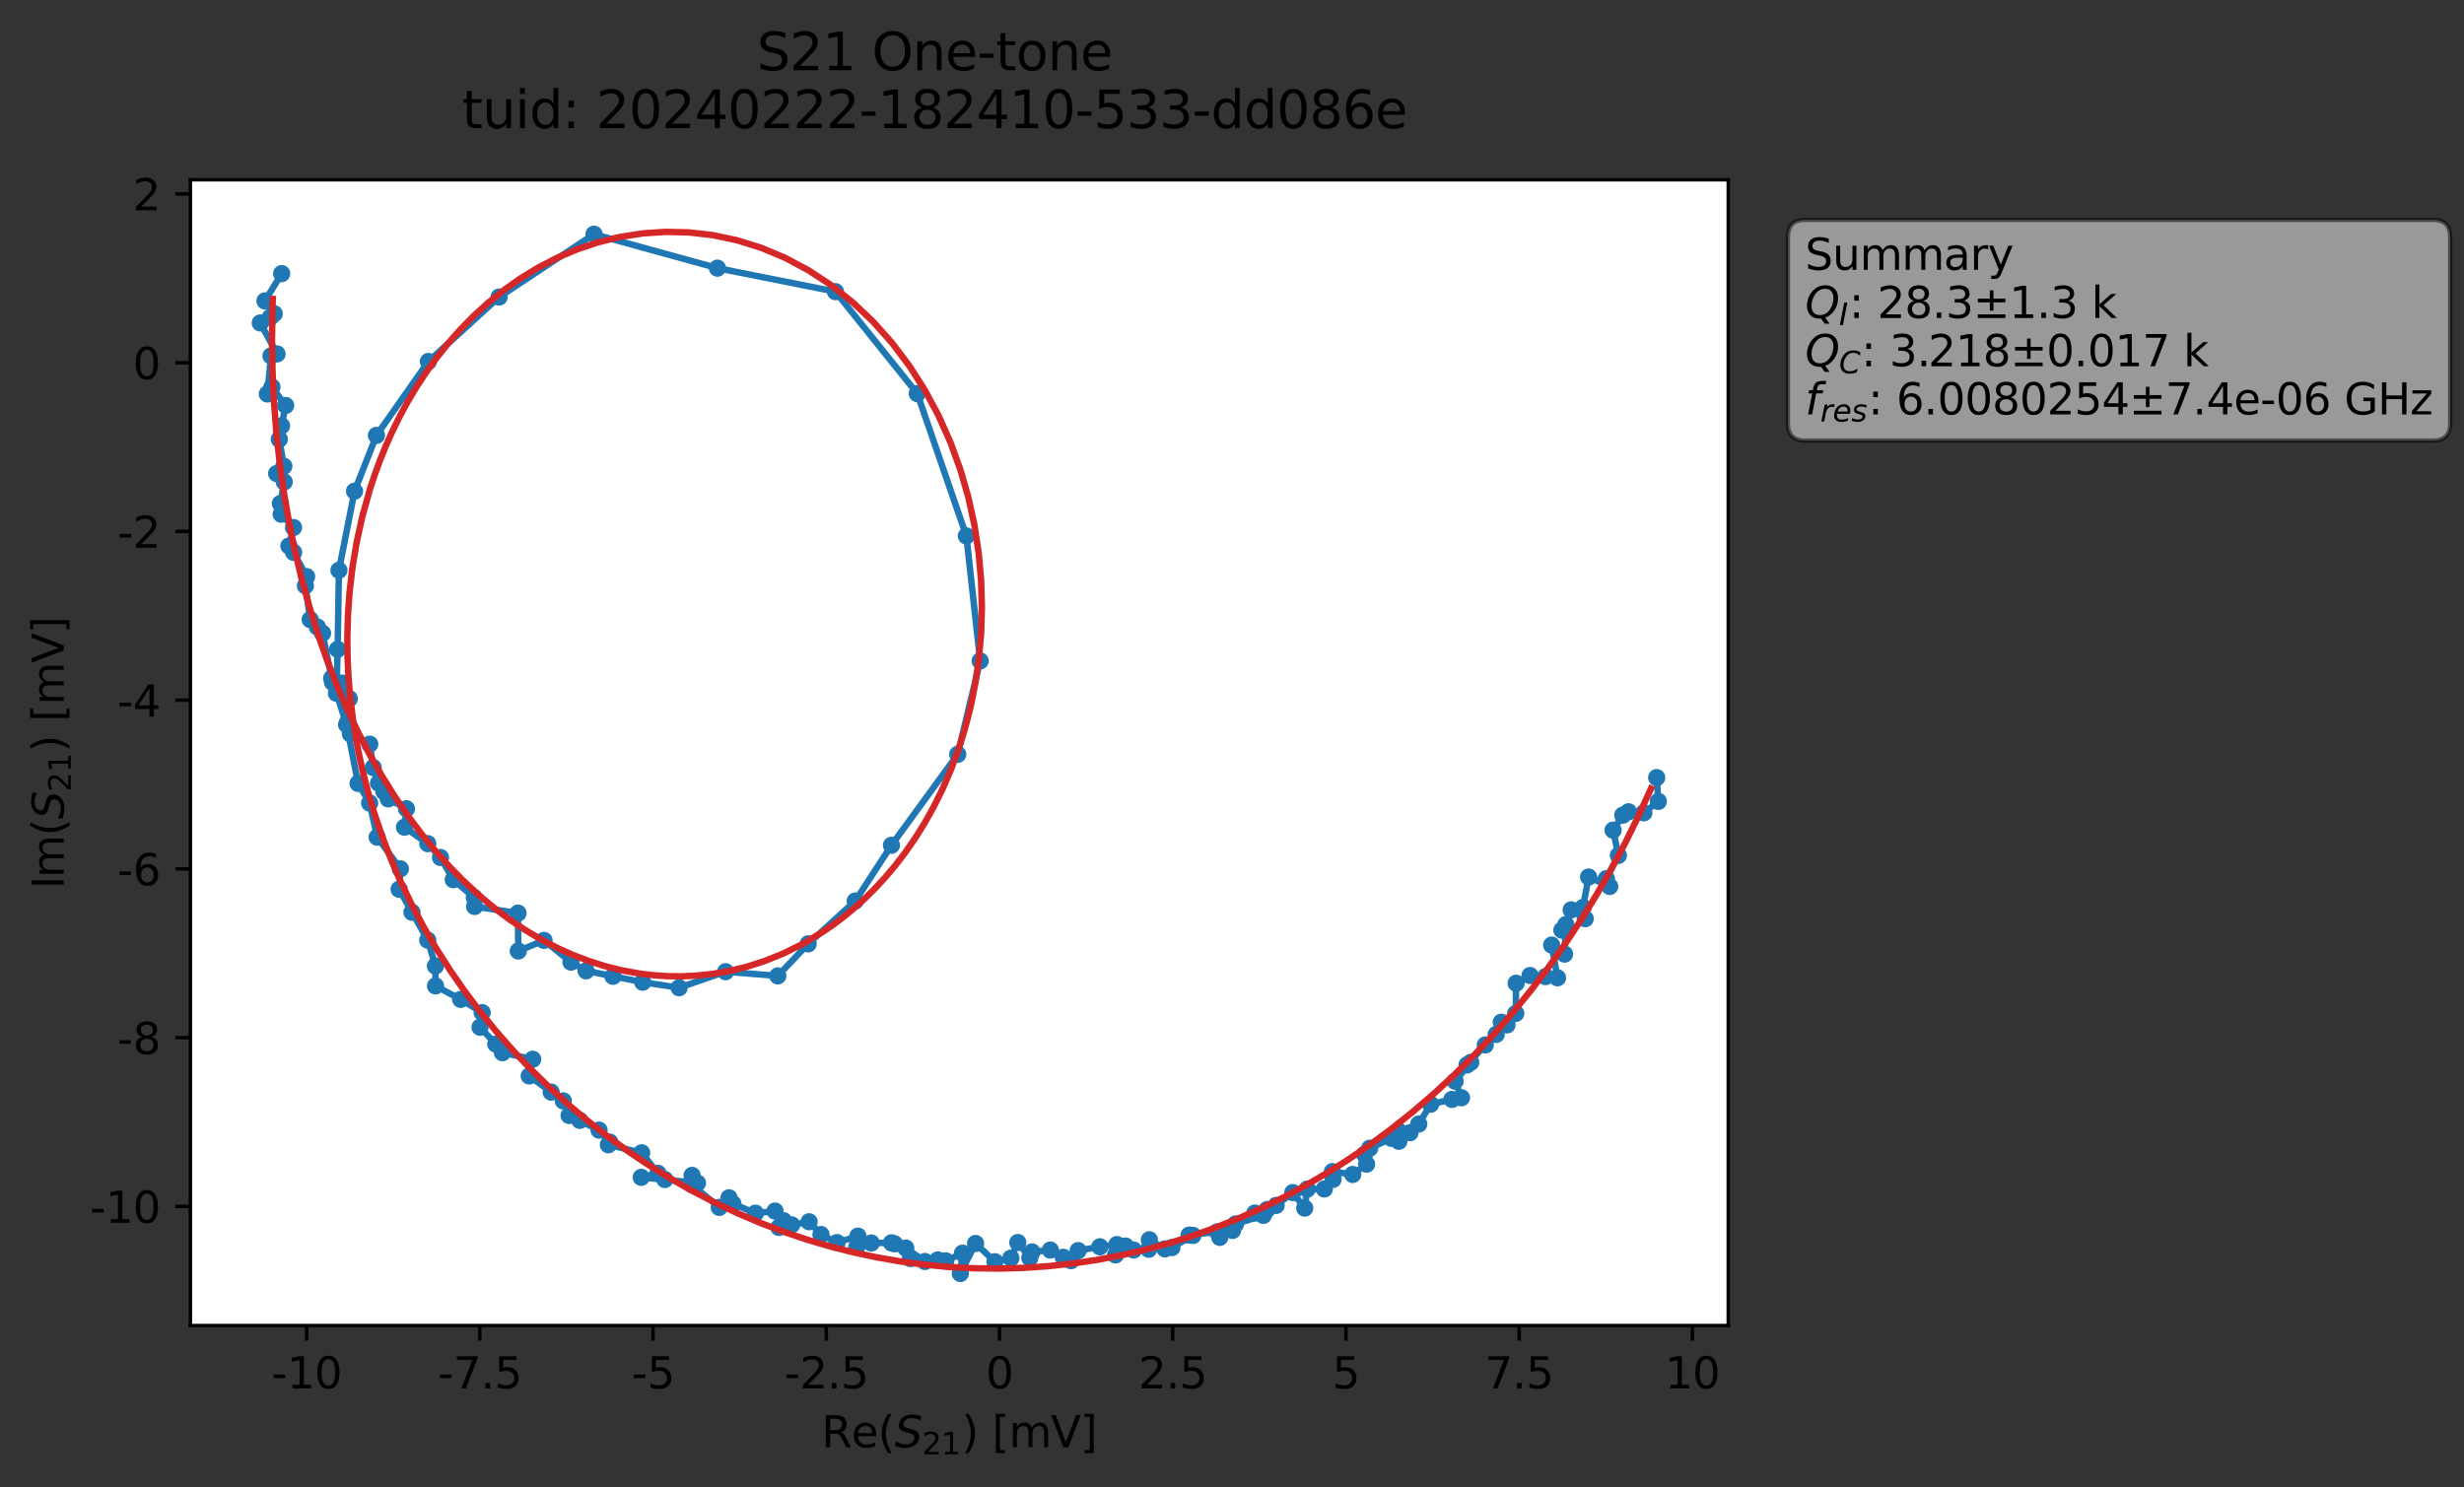 <?xml version="1.0" encoding="utf-8" standalone="no"?>
<!DOCTYPE svg PUBLIC "-//W3C//DTD SVG 1.1//EN"
  "http://www.w3.org/Graphics/SVG/1.1/DTD/svg11.dtd">
<svg xmlns:xlink="http://www.w3.org/1999/xlink" width="572.187pt" height="345.428pt" viewBox="0 0 572.187 345.428" xmlns="http://www.w3.org/2000/svg" version="1.1">
 <rect x="0" y="0" width="572.187" height="345.428" fill="#333333" stroke="none"/>
 <defs>
  <style type="text/css">*{stroke-linejoin: round; stroke-linecap: butt}</style>
 </defs>
 <g id="figure_1">
  <g id="patch_1">
   <path d="M 0 345.428 
L 572.187 345.428 
L 572.187 -0 
L 0 -0 
L 0 345.428 
z
" style="fill: none; opacity: 0"/>
  </g>
  <g id="axes_1">
   <g id="patch_2">
    <path d="M 44.211 307.872 
L 401.331 307.872 
L 401.331 41.76 
L 44.211 41.76 
z
" style="fill: #ffffff"/>
   </g>
   <g id="matplotlib.axis_1">
    <g id="xtick_1">
     <g id="line2d_1">
      <defs>
       <path id="m98b61cab5e" d="M 0 0 
L 0 3.5 
" style="stroke: #000000; stroke-width: 0.8"/>
      </defs>
      <g>
       <use xlink:href="#m98b61cab5e" x="71.201" y="307.872" style="stroke: #000000; stroke-width: 0.8"/>
      </g>
     </g>
     <g id="text_1">
      <!-- -10 -->
      <g transform="translate(63.034 322.47) scale(0.1 -0.1)">
       <defs>
        <path id="DejaVuSans-2d" d="M 313 2009 
L 1997 2009 
L 1997 1497 
L 313 1497 
L 313 2009 
z
" transform="scale(0.016)"/>
        <path id="DejaVuSans-31" d="M 794 531 
L 1825 531 
L 1825 4091 
L 703 3866 
L 703 4441 
L 1819 4666 
L 2450 4666 
L 2450 531 
L 3481 531 
L 3481 0 
L 794 0 
L 794 531 
z
" transform="scale(0.016)"/>
        <path id="DejaVuSans-30" d="M 2034 4250 
Q 1547 4250 1301 3770 
Q 1056 3291 1056 2328 
Q 1056 1369 1301 889 
Q 1547 409 2034 409 
Q 2525 409 2770 889 
Q 3016 1369 3016 2328 
Q 3016 3291 2770 3770 
Q 2525 4250 2034 4250 
z
M 2034 4750 
Q 2819 4750 3233 4129 
Q 3647 3509 3647 2328 
Q 3647 1150 3233 529 
Q 2819 -91 2034 -91 
Q 1250 -91 836 529 
Q 422 1150 422 2328 
Q 422 3509 836 4129 
Q 1250 4750 2034 4750 
z
" transform="scale(0.016)"/>
       </defs>
       <use xlink:href="#DejaVuSans-2d"/>
       <use xlink:href="#DejaVuSans-31" x="36.084"/>
       <use xlink:href="#DejaVuSans-30" x="99.707"/>
      </g>
     </g>
    </g>
    <g id="xtick_2">
     <g id="line2d_2">
      <g>
       <use xlink:href="#m98b61cab5e" x="111.426" y="307.872" style="stroke: #000000; stroke-width: 0.8"/>
      </g>
     </g>
     <g id="text_2">
      <!-- -7.5 -->
      <g transform="translate(101.671 322.47) scale(0.1 -0.1)">
       <defs>
        <path id="DejaVuSans-37" d="M 525 4666 
L 3525 4666 
L 3525 4397 
L 1831 0 
L 1172 0 
L 2766 4134 
L 525 4134 
L 525 4666 
z
" transform="scale(0.016)"/>
        <path id="DejaVuSans-2e" d="M 684 794 
L 1344 794 
L 1344 0 
L 684 0 
L 684 794 
z
" transform="scale(0.016)"/>
        <path id="DejaVuSans-35" d="M 691 4666 
L 3169 4666 
L 3169 4134 
L 1269 4134 
L 1269 2991 
Q 1406 3038 1543 3061 
Q 1681 3084 1819 3084 
Q 2600 3084 3056 2656 
Q 3513 2228 3513 1497 
Q 3513 744 3044 326 
Q 2575 -91 1722 -91 
Q 1428 -91 1123 -41 
Q 819 9 494 109 
L 494 744 
Q 775 591 1075 516 
Q 1375 441 1709 441 
Q 2250 441 2565 725 
Q 2881 1009 2881 1497 
Q 2881 1984 2565 2268 
Q 2250 2553 1709 2553 
Q 1456 2553 1204 2497 
Q 953 2441 691 2322 
L 691 4666 
z
" transform="scale(0.016)"/>
       </defs>
       <use xlink:href="#DejaVuSans-2d"/>
       <use xlink:href="#DejaVuSans-37" x="36.084"/>
       <use xlink:href="#DejaVuSans-2e" x="99.707"/>
       <use xlink:href="#DejaVuSans-35" x="131.494"/>
      </g>
     </g>
    </g>
    <g id="xtick_3">
     <g id="line2d_3">
      <g>
       <use xlink:href="#m98b61cab5e" x="151.652" y="307.872" style="stroke: #000000; stroke-width: 0.8"/>
      </g>
     </g>
     <g id="text_3">
      <!-- -5 -->
      <g transform="translate(146.667 322.47) scale(0.1 -0.1)">
       <use xlink:href="#DejaVuSans-2d"/>
       <use xlink:href="#DejaVuSans-35" x="36.084"/>
      </g>
     </g>
    </g>
    <g id="xtick_4">
     <g id="line2d_4">
      <g>
       <use xlink:href="#m98b61cab5e" x="191.878" y="307.872" style="stroke: #000000; stroke-width: 0.8"/>
      </g>
     </g>
     <g id="text_4">
      <!-- -2.5 -->
      <g transform="translate(182.122 322.47) scale(0.1 -0.1)">
       <defs>
        <path id="DejaVuSans-32" d="M 1228 531 
L 3431 531 
L 3431 0 
L 469 0 
L 469 531 
Q 828 903 1448 1529 
Q 2069 2156 2228 2338 
Q 2531 2678 2651 2914 
Q 2772 3150 2772 3378 
Q 2772 3750 2511 3984 
Q 2250 4219 1831 4219 
Q 1534 4219 1204 4116 
Q 875 4013 500 3803 
L 500 4441 
Q 881 4594 1212 4672 
Q 1544 4750 1819 4750 
Q 2544 4750 2975 4387 
Q 3406 4025 3406 3419 
Q 3406 3131 3298 2873 
Q 3191 2616 2906 2266 
Q 2828 2175 2409 1742 
Q 1991 1309 1228 531 
z
" transform="scale(0.016)"/>
       </defs>
       <use xlink:href="#DejaVuSans-2d"/>
       <use xlink:href="#DejaVuSans-32" x="36.084"/>
       <use xlink:href="#DejaVuSans-2e" x="99.707"/>
       <use xlink:href="#DejaVuSans-35" x="131.494"/>
      </g>
     </g>
    </g>
    <g id="xtick_5">
     <g id="line2d_5">
      <g>
       <use xlink:href="#m98b61cab5e" x="232.103" y="307.872" style="stroke: #000000; stroke-width: 0.8"/>
      </g>
     </g>
     <g id="text_5">
      <!-- 0 -->
      <g transform="translate(228.922 322.47) scale(0.1 -0.1)">
       <use xlink:href="#DejaVuSans-30"/>
      </g>
     </g>
    </g>
    <g id="xtick_6">
     <g id="line2d_6">
      <g>
       <use xlink:href="#m98b61cab5e" x="272.329" y="307.872" style="stroke: #000000; stroke-width: 0.8"/>
      </g>
     </g>
     <g id="text_6">
      <!-- 2.5 -->
      <g transform="translate(264.377 322.47) scale(0.1 -0.1)">
       <use xlink:href="#DejaVuSans-32"/>
       <use xlink:href="#DejaVuSans-2e" x="63.623"/>
       <use xlink:href="#DejaVuSans-35" x="95.41"/>
      </g>
     </g>
    </g>
    <g id="xtick_7">
     <g id="line2d_7">
      <g>
       <use xlink:href="#m98b61cab5e" x="312.554" y="307.872" style="stroke: #000000; stroke-width: 0.8"/>
      </g>
     </g>
     <g id="text_7">
      <!-- 5 -->
      <g transform="translate(309.373 322.47) scale(0.1 -0.1)">
       <use xlink:href="#DejaVuSans-35"/>
      </g>
     </g>
    </g>
    <g id="xtick_8">
     <g id="line2d_8">
      <g>
       <use xlink:href="#m98b61cab5e" x="352.78" y="307.872" style="stroke: #000000; stroke-width: 0.8"/>
      </g>
     </g>
     <g id="text_8">
      <!-- 7.5 -->
      <g transform="translate(344.828 322.47) scale(0.1 -0.1)">
       <use xlink:href="#DejaVuSans-37"/>
       <use xlink:href="#DejaVuSans-2e" x="63.623"/>
       <use xlink:href="#DejaVuSans-35" x="95.41"/>
      </g>
     </g>
    </g>
    <g id="xtick_9">
     <g id="line2d_9">
      <g>
       <use xlink:href="#m98b61cab5e" x="393.006" y="307.872" style="stroke: #000000; stroke-width: 0.8"/>
      </g>
     </g>
     <g id="text_9">
      <!-- 10 -->
      <g transform="translate(386.643 322.47) scale(0.1 -0.1)">
       <use xlink:href="#DejaVuSans-31"/>
       <use xlink:href="#DejaVuSans-30" x="63.623"/>
      </g>
     </g>
    </g>
    <g id="text_10">
     <!-- Re$(S_{21})$ [mV] -->
     <g transform="translate(190.771 336.149) scale(0.1 -0.1)">
      <defs>
       <path id="DejaVuSans-52" d="M 2841 2188 
Q 3044 2119 3236 1894 
Q 3428 1669 3622 1275 
L 4263 0 
L 3584 0 
L 2988 1197 
Q 2756 1666 2539 1819 
Q 2322 1972 1947 1972 
L 1259 1972 
L 1259 0 
L 628 0 
L 628 4666 
L 2053 4666 
Q 2853 4666 3247 4331 
Q 3641 3997 3641 3322 
Q 3641 2881 3436 2590 
Q 3231 2300 2841 2188 
z
M 1259 4147 
L 1259 2491 
L 2053 2491 
Q 2509 2491 2742 2702 
Q 2975 2913 2975 3322 
Q 2975 3731 2742 3939 
Q 2509 4147 2053 4147 
L 1259 4147 
z
" transform="scale(0.016)"/>
       <path id="DejaVuSans-65" d="M 3597 1894 
L 3597 1613 
L 953 1613 
Q 991 1019 1311 708 
Q 1631 397 2203 397 
Q 2534 397 2845 478 
Q 3156 559 3463 722 
L 3463 178 
Q 3153 47 2828 -22 
Q 2503 -91 2169 -91 
Q 1331 -91 842 396 
Q 353 884 353 1716 
Q 353 2575 817 3079 
Q 1281 3584 2069 3584 
Q 2775 3584 3186 3129 
Q 3597 2675 3597 1894 
z
M 3022 2063 
Q 3016 2534 2758 2815 
Q 2500 3097 2075 3097 
Q 1594 3097 1305 2825 
Q 1016 2553 972 2059 
L 3022 2063 
z
" transform="scale(0.016)"/>
       <path id="DejaVuSans-28" d="M 1984 4856 
Q 1566 4138 1362 3434 
Q 1159 2731 1159 2009 
Q 1159 1288 1364 580 
Q 1569 -128 1984 -844 
L 1484 -844 
Q 1016 -109 783 600 
Q 550 1309 550 2009 
Q 550 2706 781 3412 
Q 1013 4119 1484 4856 
L 1984 4856 
z
" transform="scale(0.016)"/>
       <path id="DejaVuSans-Oblique-53" d="M 3859 4513 
L 3738 3897 
Q 3422 4066 3111 4152 
Q 2800 4238 2509 4238 
Q 1944 4238 1609 3991 
Q 1275 3744 1275 3334 
Q 1275 3109 1398 2989 
Q 1522 2869 2034 2731 
L 2413 2638 
Q 3053 2472 3303 2217 
Q 3553 1963 3553 1503 
Q 3553 797 2998 353 
Q 2444 -91 1538 -91 
Q 1166 -91 791 -17 
Q 416 56 38 206 
L 166 856 
Q 513 641 861 531 
Q 1209 422 1556 422 
Q 2147 422 2503 684 
Q 2859 947 2859 1369 
Q 2859 1650 2717 1795 
Q 2575 1941 2106 2059 
L 1728 2156 
Q 1081 2325 845 2545 
Q 609 2766 609 3163 
Q 609 3859 1145 4304 
Q 1681 4750 2541 4750 
Q 2875 4750 3203 4690 
Q 3531 4631 3859 4513 
z
" transform="scale(0.016)"/>
       <path id="DejaVuSans-29" d="M 513 4856 
L 1013 4856 
Q 1481 4119 1714 3412 
Q 1947 2706 1947 2009 
Q 1947 1309 1714 600 
Q 1481 -109 1013 -844 
L 513 -844 
Q 928 -128 1133 580 
Q 1338 1288 1338 2009 
Q 1338 2731 1133 3434 
Q 928 4138 513 4856 
z
" transform="scale(0.016)"/>
       <path id="DejaVuSans-20" transform="scale(0.016)"/>
       <path id="DejaVuSans-5b" d="M 550 4863 
L 1875 4863 
L 1875 4416 
L 1125 4416 
L 1125 -397 
L 1875 -397 
L 1875 -844 
L 550 -844 
L 550 4863 
z
" transform="scale(0.016)"/>
       <path id="DejaVuSans-6d" d="M 3328 2828 
Q 3544 3216 3844 3400 
Q 4144 3584 4550 3584 
Q 5097 3584 5394 3201 
Q 5691 2819 5691 2113 
L 5691 0 
L 5113 0 
L 5113 2094 
Q 5113 2597 4934 2840 
Q 4756 3084 4391 3084 
Q 3944 3084 3684 2787 
Q 3425 2491 3425 1978 
L 3425 0 
L 2847 0 
L 2847 2094 
Q 2847 2600 2669 2842 
Q 2491 3084 2119 3084 
Q 1678 3084 1418 2786 
Q 1159 2488 1159 1978 
L 1159 0 
L 581 0 
L 581 3500 
L 1159 3500 
L 1159 2956 
Q 1356 3278 1631 3431 
Q 1906 3584 2284 3584 
Q 2666 3584 2933 3390 
Q 3200 3197 3328 2828 
z
" transform="scale(0.016)"/>
       <path id="DejaVuSans-56" d="M 1831 0 
L 50 4666 
L 709 4666 
L 2188 738 
L 3669 4666 
L 4325 4666 
L 2547 0 
L 1831 0 
z
" transform="scale(0.016)"/>
       <path id="DejaVuSans-5d" d="M 1947 4863 
L 1947 -844 
L 622 -844 
L 622 -397 
L 1369 -397 
L 1369 4416 
L 622 4416 
L 622 4863 
L 1947 4863 
z
" transform="scale(0.016)"/>
      </defs>
      <use xlink:href="#DejaVuSans-52" transform="translate(0 0.016)"/>
      <use xlink:href="#DejaVuSans-65" transform="translate(69.482 0.016)"/>
      <use xlink:href="#DejaVuSans-28" transform="translate(131.006 0.016)"/>
      <use xlink:href="#DejaVuSans-Oblique-53" transform="translate(170.02 0.016)"/>
      <use xlink:href="#DejaVuSans-32" transform="translate(233.496 -16.391) scale(0.7)"/>
      <use xlink:href="#DejaVuSans-31" transform="translate(278.032 -16.391) scale(0.7)"/>
      <use xlink:href="#DejaVuSans-29" transform="translate(325.303 0.016)"/>
      <use xlink:href="#DejaVuSans-20" transform="translate(364.316 0.016)"/>
      <use xlink:href="#DejaVuSans-5b" transform="translate(396.104 0.016)"/>
      <use xlink:href="#DejaVuSans-6d" transform="translate(435.117 0.016)"/>
      <use xlink:href="#DejaVuSans-56" transform="translate(532.529 0.016)"/>
      <use xlink:href="#DejaVuSans-5d" transform="translate(600.938 0.016)"/>
     </g>
    </g>
   </g>
   <g id="matplotlib.axis_2">
    <g id="ytick_1">
     <g id="line2d_10">
      <defs>
       <path id="maf063172eb" d="M 0 0 
L -3.5 0 
" style="stroke: #000000; stroke-width: 0.8"/>
      </defs>
      <g>
       <use xlink:href="#maf063172eb" x="44.211" y="280.202" style="stroke: #000000; stroke-width: 0.8"/>
      </g>
     </g>
     <g id="text_11">
      <!-- -10 -->
      <g transform="translate(20.878 284.001) scale(0.1 -0.1)">
       <use xlink:href="#DejaVuSans-2d"/>
       <use xlink:href="#DejaVuSans-31" x="36.084"/>
       <use xlink:href="#DejaVuSans-30" x="99.707"/>
      </g>
     </g>
    </g>
    <g id="ytick_2">
     <g id="line2d_11">
      <g>
       <use xlink:href="#maf063172eb" x="44.211" y="241.009" style="stroke: #000000; stroke-width: 0.8"/>
      </g>
     </g>
     <g id="text_12">
      <!-- -8 -->
      <g transform="translate(27.241 244.809) scale(0.1 -0.1)">
       <defs>
        <path id="DejaVuSans-38" d="M 2034 2216 
Q 1584 2216 1326 1975 
Q 1069 1734 1069 1313 
Q 1069 891 1326 650 
Q 1584 409 2034 409 
Q 2484 409 2743 651 
Q 3003 894 3003 1313 
Q 3003 1734 2745 1975 
Q 2488 2216 2034 2216 
z
M 1403 2484 
Q 997 2584 770 2862 
Q 544 3141 544 3541 
Q 544 4100 942 4425 
Q 1341 4750 2034 4750 
Q 2731 4750 3128 4425 
Q 3525 4100 3525 3541 
Q 3525 3141 3298 2862 
Q 3072 2584 2669 2484 
Q 3125 2378 3379 2068 
Q 3634 1759 3634 1313 
Q 3634 634 3220 271 
Q 2806 -91 2034 -91 
Q 1263 -91 848 271 
Q 434 634 434 1313 
Q 434 1759 690 2068 
Q 947 2378 1403 2484 
z
M 1172 3481 
Q 1172 3119 1398 2916 
Q 1625 2713 2034 2713 
Q 2441 2713 2670 2916 
Q 2900 3119 2900 3481 
Q 2900 3844 2670 4047 
Q 2441 4250 2034 4250 
Q 1625 4250 1398 4047 
Q 1172 3844 1172 3481 
z
" transform="scale(0.016)"/>
       </defs>
       <use xlink:href="#DejaVuSans-2d"/>
       <use xlink:href="#DejaVuSans-38" x="36.084"/>
      </g>
     </g>
    </g>
    <g id="ytick_3">
     <g id="line2d_12">
      <g>
       <use xlink:href="#maf063172eb" x="44.211" y="201.817" style="stroke: #000000; stroke-width: 0.8"/>
      </g>
     </g>
     <g id="text_13">
      <!-- -6 -->
      <g transform="translate(27.241 205.616) scale(0.1 -0.1)">
       <defs>
        <path id="DejaVuSans-36" d="M 2113 2584 
Q 1688 2584 1439 2293 
Q 1191 2003 1191 1497 
Q 1191 994 1439 701 
Q 1688 409 2113 409 
Q 2538 409 2786 701 
Q 3034 994 3034 1497 
Q 3034 2003 2786 2293 
Q 2538 2584 2113 2584 
z
M 3366 4563 
L 3366 3988 
Q 3128 4100 2886 4159 
Q 2644 4219 2406 4219 
Q 1781 4219 1451 3797 
Q 1122 3375 1075 2522 
Q 1259 2794 1537 2939 
Q 1816 3084 2150 3084 
Q 2853 3084 3261 2657 
Q 3669 2231 3669 1497 
Q 3669 778 3244 343 
Q 2819 -91 2113 -91 
Q 1303 -91 875 529 
Q 447 1150 447 2328 
Q 447 3434 972 4092 
Q 1497 4750 2381 4750 
Q 2619 4750 2861 4703 
Q 3103 4656 3366 4563 
z
" transform="scale(0.016)"/>
       </defs>
       <use xlink:href="#DejaVuSans-2d"/>
       <use xlink:href="#DejaVuSans-36" x="36.084"/>
      </g>
     </g>
    </g>
    <g id="ytick_4">
     <g id="line2d_13">
      <g>
       <use xlink:href="#maf063172eb" x="44.211" y="162.624" style="stroke: #000000; stroke-width: 0.8"/>
      </g>
     </g>
     <g id="text_14">
      <!-- -4 -->
      <g transform="translate(27.241 166.424) scale(0.1 -0.1)">
       <defs>
        <path id="DejaVuSans-34" d="M 2419 4116 
L 825 1625 
L 2419 1625 
L 2419 4116 
z
M 2253 4666 
L 3047 4666 
L 3047 1625 
L 3713 1625 
L 3713 1100 
L 3047 1100 
L 3047 0 
L 2419 0 
L 2419 1100 
L 313 1100 
L 313 1709 
L 2253 4666 
z
" transform="scale(0.016)"/>
       </defs>
       <use xlink:href="#DejaVuSans-2d"/>
       <use xlink:href="#DejaVuSans-34" x="36.084"/>
      </g>
     </g>
    </g>
    <g id="ytick_5">
     <g id="line2d_14">
      <g>
       <use xlink:href="#maf063172eb" x="44.211" y="123.432" style="stroke: #000000; stroke-width: 0.8"/>
      </g>
     </g>
     <g id="text_15">
      <!-- -2 -->
      <g transform="translate(27.241 127.231) scale(0.1 -0.1)">
       <use xlink:href="#DejaVuSans-2d"/>
       <use xlink:href="#DejaVuSans-32" x="36.084"/>
      </g>
     </g>
    </g>
    <g id="ytick_6">
     <g id="line2d_15">
      <g>
       <use xlink:href="#maf063172eb" x="44.211" y="84.24" style="stroke: #000000; stroke-width: 0.8"/>
      </g>
     </g>
     <g id="text_16">
      <!-- 0 -->
      <g transform="translate(30.848 88.039) scale(0.1 -0.1)">
       <use xlink:href="#DejaVuSans-30"/>
      </g>
     </g>
    </g>
    <g id="ytick_7">
     <g id="line2d_16">
      <g>
       <use xlink:href="#maf063172eb" x="44.211" y="45.047" style="stroke: #000000; stroke-width: 0.8"/>
      </g>
     </g>
     <g id="text_17">
      <!-- 2 -->
      <g transform="translate(30.848 48.846) scale(0.1 -0.1)">
       <use xlink:href="#DejaVuSans-32"/>
      </g>
     </g>
    </g>
    <g id="text_18">
     <!-- Im$(S_{21})$ [mV] -->
     <g transform="translate(14.798 206.466) rotate(-90) scale(0.1 -0.1)">
      <defs>
       <path id="DejaVuSans-49" d="M 628 4666 
L 1259 4666 
L 1259 0 
L 628 0 
L 628 4666 
z
" transform="scale(0.016)"/>
      </defs>
      <use xlink:href="#DejaVuSans-49" transform="translate(0 0.016)"/>
      <use xlink:href="#DejaVuSans-6d" transform="translate(25.867 0.016)"/>
      <use xlink:href="#DejaVuSans-28" transform="translate(123.279 0.016)"/>
      <use xlink:href="#DejaVuSans-Oblique-53" transform="translate(162.293 0.016)"/>
      <use xlink:href="#DejaVuSans-32" transform="translate(225.77 -16.391) scale(0.7)"/>
      <use xlink:href="#DejaVuSans-31" transform="translate(270.306 -16.391) scale(0.7)"/>
      <use xlink:href="#DejaVuSans-29" transform="translate(317.576 0.016)"/>
      <use xlink:href="#DejaVuSans-20" transform="translate(356.59 0.016)"/>
      <use xlink:href="#DejaVuSans-5b" transform="translate(388.377 0.016)"/>
      <use xlink:href="#DejaVuSans-6d" transform="translate(427.391 0.016)"/>
      <use xlink:href="#DejaVuSans-56" transform="translate(524.803 0.016)"/>
      <use xlink:href="#DejaVuSans-5d" transform="translate(593.211 0.016)"/>
     </g>
    </g>
   </g>
   <g id="line2d_17">
    <path d="M 384.715 180.605 
L 385.098 186.135 
L 381.733 188.785 
L 378.169 188.545 
L 376.835 189.336 
L 374.589 192.815 
L 375.822 198.674 
L 373.02 204.07 
L 373.805 205.89 
L 368.904 203.692 
L 367.602 210.767 
L 368.114 213.38 
L 364.852 211.325 
L 362.7 216.039 
L 363.62 214.747 
L 363.317 221.596 
L 360.324 219.508 
L 361.684 227.108 
L 358.908 226.827 
L 355.304 226.575 
L 352.076 228.363 
L 351.985 235.38 
L 349.959 238.038 
L 348.629 237.419 
L 347.442 240.256 
L 344.918 242.697 
L 340.672 247.339 
L 341.535 246.755 
L 337.903 251.117 
L 339.382 254.97 
L 337.164 255.354 
L 332.216 256.469 
L 329.459 261.07 
L 327.417 263.089 
L 324.774 262.695 
L 324.837 265.076 
L 323.105 264.387 
L 318.066 266.688 
L 316.864 268.107 
L 317.351 270.392 
L 314.123 272.781 
L 309.414 272.12 
L 309.573 273.913 
L 307.544 276.147 
L 303.57 276.178 
L 302.983 280.597 
L 300.21 276.997 
L 296.345 279.968 
L 294.24 280.934 
L 291.394 281.742 
L 293.362 282.285 
L 286.934 284.276 
L 286.209 285.789 
L 283.256 287.388 
L 282.688 286.104 
L 276.132 286.865 
L 277.032 286.936 
L 272.148 289.759 
L 270.519 290.064 
L 266.905 287.951 
L 266.761 290.152 
L 263.243 290.335 
L 261.383 289.411 
L 259.045 291.469 
L 259.356 289.062 
L 255.405 289.576 
L 250.37 290.465 
L 248.714 292.803 
L 246.919 292.017 
L 243.909 290.342 
L 239.649 290.775 
L 239.142 292.162 
L 236.355 288.588 
L 234.745 292.214 
L 231.044 293.047 
L 226.542 288.812 
L 223.005 295.776 
L 223.513 291.059 
L 219.617 292.846 
L 217.775 292.63 
L 214.788 292.996 
L 210.341 289.877 
L 211.409 292.313 
L 207.726 288.892 
L 207.001 288.664 
L 202.335 288.699 
L 198.962 289.597 
L 199.231 287.101 
L 194.379 288.607 
L 190.646 286.731 
L 187.89 283.767 
L 180.865 285.088 
L 181.977 283.528 
L 179.97 281.287 
L 175.43 281.779 
L 170.2 279.574 
L 169.289 278.201 
L 167.031 280.427 
L 160.633 275.129 
L 160.718 272.999 
L 161.961 274.758 
L 148.904 273.452 
L 152.804 272.518 
L 149.007 267.749 
L 141.283 265.883 
L 141.59 265.266 
L 139.108 262.484 
L 132.159 259.089 
L 130.814 255.699 
L 122.898 249.904 
L 123.701 246.024 
L 116.675 244.499 
L 115.127 242.504 
L 111.467 238.586 
L 111.969 235.19 
L 106.979 232.12 
L 101.133 228.986 
L 101.116 224.365 
L 99.332 218.367 
L 92.687 206.544 
L 92.969 201.799 
L 87.588 194.446 
L 85.838 186.516 
L 83.147 181.954 
L 80.486 168.309 
L 78.13 161.031 
L 78.409 150.805 
L 78.703 132.452 
L 82.332 114.078 
L 87.417 101.128 
L 99.479 83.962 
L 115.9 68.991 
L 137.949 54.392 
L 166.603 62.282 
L 193.998 67.738 
L 213.012 91.415 
L 224.411 124.486 
L 227.612 153.505 
L 222.406 175.197 
L 207.018 196.318 
L 198.601 209.271 
L 187.67 219.225 
L 180.62 226.662 
L 168.501 225.687 
L 157.702 229.409 
L 149.252 228.127 
L 136.103 225.486 
L 132.588 223.461 
L 126.343 218.418 
L 120.353 220.882 
L 120.288 212.08 
L 110.212 210.54 
L 110.132 208.482 
L 105.256 204.316 
L 102.29 199.167 
L 99.344 195.951 
L 93.933 192.125 
L 94.391 187.845 
L 90.172 185.552 
L 87.893 181.884 
L 86.674 178.275 
L 85.861 172.846 
L 81.364 170.45 
L 80.752 167.667 
L 81.115 162.284 
L 77.232 158.489 
L 79.518 158.652 
L 77.014 157.538 
L 74.902 147.081 
L 73.707 145.632 
L 72.034 143.901 
L 70.916 136.052 
L 71.207 133.926 
L 68.185 128.294 
L 67.092 126.803 
L 68.158 122.524 
L 65.294 119.426 
L 65.106 116.948 
L 65.999 111.931 
L 64.235 109.987 
L 65.913 108.28 
L 64.854 102.023 
L 65.383 98.918 
L 66.333 94.174 
L 63.147 89.883 
L 62.08 91.504 
L 62.936 82.659 
L 64.336 82.205 
L 60.444 75.013 
L 62.755 73.718 
L 63.683 72.869 
L 61.529 69.891 
L 65.412 63.546 
L 65.412 63.546 
" clip-path="url(#p4ad8ebebdd)" style="fill: none; stroke: #1f77b4; stroke-width: 1.5; stroke-linecap: square"/>
    <defs>
     <path id="mee09b6c3a1" d="M 0 1.5 
C 0.398 1.5 0.779 1.342 1.061 1.061 
C 1.342 0.779 1.5 0.398 1.5 0 
C 1.5 -0.398 1.342 -0.779 1.061 -1.061 
C 0.779 -1.342 0.398 -1.5 0 -1.5 
C -0.398 -1.5 -0.779 -1.342 -1.061 -1.061 
C -1.342 -0.779 -1.5 -0.398 -1.5 0 
C -1.5 0.398 -1.342 0.779 -1.061 1.061 
C -0.779 1.342 -0.398 1.5 0 1.5 
z
" style="stroke: #1f77b4"/>
    </defs>
    <g clip-path="url(#p4ad8ebebdd)">
     <use xlink:href="#mee09b6c3a1" x="384.715" y="180.605" style="fill: #1f77b4; stroke: #1f77b4"/>
     <use xlink:href="#mee09b6c3a1" x="385.098" y="186.135" style="fill: #1f77b4; stroke: #1f77b4"/>
     <use xlink:href="#mee09b6c3a1" x="381.733" y="188.785" style="fill: #1f77b4; stroke: #1f77b4"/>
     <use xlink:href="#mee09b6c3a1" x="378.169" y="188.545" style="fill: #1f77b4; stroke: #1f77b4"/>
     <use xlink:href="#mee09b6c3a1" x="376.835" y="189.336" style="fill: #1f77b4; stroke: #1f77b4"/>
     <use xlink:href="#mee09b6c3a1" x="374.589" y="192.815" style="fill: #1f77b4; stroke: #1f77b4"/>
     <use xlink:href="#mee09b6c3a1" x="375.822" y="198.674" style="fill: #1f77b4; stroke: #1f77b4"/>
     <use xlink:href="#mee09b6c3a1" x="373.02" y="204.07" style="fill: #1f77b4; stroke: #1f77b4"/>
     <use xlink:href="#mee09b6c3a1" x="373.805" y="205.89" style="fill: #1f77b4; stroke: #1f77b4"/>
     <use xlink:href="#mee09b6c3a1" x="368.904" y="203.692" style="fill: #1f77b4; stroke: #1f77b4"/>
     <use xlink:href="#mee09b6c3a1" x="367.602" y="210.767" style="fill: #1f77b4; stroke: #1f77b4"/>
     <use xlink:href="#mee09b6c3a1" x="368.114" y="213.38" style="fill: #1f77b4; stroke: #1f77b4"/>
     <use xlink:href="#mee09b6c3a1" x="364.852" y="211.325" style="fill: #1f77b4; stroke: #1f77b4"/>
     <use xlink:href="#mee09b6c3a1" x="362.7" y="216.039" style="fill: #1f77b4; stroke: #1f77b4"/>
     <use xlink:href="#mee09b6c3a1" x="363.62" y="214.747" style="fill: #1f77b4; stroke: #1f77b4"/>
     <use xlink:href="#mee09b6c3a1" x="363.317" y="221.596" style="fill: #1f77b4; stroke: #1f77b4"/>
     <use xlink:href="#mee09b6c3a1" x="360.324" y="219.508" style="fill: #1f77b4; stroke: #1f77b4"/>
     <use xlink:href="#mee09b6c3a1" x="361.684" y="227.108" style="fill: #1f77b4; stroke: #1f77b4"/>
     <use xlink:href="#mee09b6c3a1" x="358.908" y="226.827" style="fill: #1f77b4; stroke: #1f77b4"/>
     <use xlink:href="#mee09b6c3a1" x="355.304" y="226.575" style="fill: #1f77b4; stroke: #1f77b4"/>
     <use xlink:href="#mee09b6c3a1" x="352.076" y="228.363" style="fill: #1f77b4; stroke: #1f77b4"/>
     <use xlink:href="#mee09b6c3a1" x="351.985" y="235.38" style="fill: #1f77b4; stroke: #1f77b4"/>
     <use xlink:href="#mee09b6c3a1" x="349.959" y="238.038" style="fill: #1f77b4; stroke: #1f77b4"/>
     <use xlink:href="#mee09b6c3a1" x="348.629" y="237.419" style="fill: #1f77b4; stroke: #1f77b4"/>
     <use xlink:href="#mee09b6c3a1" x="347.442" y="240.256" style="fill: #1f77b4; stroke: #1f77b4"/>
     <use xlink:href="#mee09b6c3a1" x="344.918" y="242.697" style="fill: #1f77b4; stroke: #1f77b4"/>
     <use xlink:href="#mee09b6c3a1" x="340.672" y="247.339" style="fill: #1f77b4; stroke: #1f77b4"/>
     <use xlink:href="#mee09b6c3a1" x="341.535" y="246.755" style="fill: #1f77b4; stroke: #1f77b4"/>
     <use xlink:href="#mee09b6c3a1" x="337.903" y="251.117" style="fill: #1f77b4; stroke: #1f77b4"/>
     <use xlink:href="#mee09b6c3a1" x="339.382" y="254.97" style="fill: #1f77b4; stroke: #1f77b4"/>
     <use xlink:href="#mee09b6c3a1" x="337.164" y="255.354" style="fill: #1f77b4; stroke: #1f77b4"/>
     <use xlink:href="#mee09b6c3a1" x="332.216" y="256.469" style="fill: #1f77b4; stroke: #1f77b4"/>
     <use xlink:href="#mee09b6c3a1" x="329.459" y="261.07" style="fill: #1f77b4; stroke: #1f77b4"/>
     <use xlink:href="#mee09b6c3a1" x="327.417" y="263.089" style="fill: #1f77b4; stroke: #1f77b4"/>
     <use xlink:href="#mee09b6c3a1" x="324.774" y="262.695" style="fill: #1f77b4; stroke: #1f77b4"/>
     <use xlink:href="#mee09b6c3a1" x="324.837" y="265.076" style="fill: #1f77b4; stroke: #1f77b4"/>
     <use xlink:href="#mee09b6c3a1" x="323.105" y="264.387" style="fill: #1f77b4; stroke: #1f77b4"/>
     <use xlink:href="#mee09b6c3a1" x="318.066" y="266.688" style="fill: #1f77b4; stroke: #1f77b4"/>
     <use xlink:href="#mee09b6c3a1" x="316.864" y="268.107" style="fill: #1f77b4; stroke: #1f77b4"/>
     <use xlink:href="#mee09b6c3a1" x="317.351" y="270.392" style="fill: #1f77b4; stroke: #1f77b4"/>
     <use xlink:href="#mee09b6c3a1" x="314.123" y="272.781" style="fill: #1f77b4; stroke: #1f77b4"/>
     <use xlink:href="#mee09b6c3a1" x="309.414" y="272.12" style="fill: #1f77b4; stroke: #1f77b4"/>
     <use xlink:href="#mee09b6c3a1" x="309.573" y="273.913" style="fill: #1f77b4; stroke: #1f77b4"/>
     <use xlink:href="#mee09b6c3a1" x="307.544" y="276.147" style="fill: #1f77b4; stroke: #1f77b4"/>
     <use xlink:href="#mee09b6c3a1" x="303.57" y="276.178" style="fill: #1f77b4; stroke: #1f77b4"/>
     <use xlink:href="#mee09b6c3a1" x="302.983" y="280.597" style="fill: #1f77b4; stroke: #1f77b4"/>
     <use xlink:href="#mee09b6c3a1" x="300.21" y="276.997" style="fill: #1f77b4; stroke: #1f77b4"/>
     <use xlink:href="#mee09b6c3a1" x="296.345" y="279.968" style="fill: #1f77b4; stroke: #1f77b4"/>
     <use xlink:href="#mee09b6c3a1" x="294.24" y="280.934" style="fill: #1f77b4; stroke: #1f77b4"/>
     <use xlink:href="#mee09b6c3a1" x="291.394" y="281.742" style="fill: #1f77b4; stroke: #1f77b4"/>
     <use xlink:href="#mee09b6c3a1" x="293.362" y="282.285" style="fill: #1f77b4; stroke: #1f77b4"/>
     <use xlink:href="#mee09b6c3a1" x="286.934" y="284.276" style="fill: #1f77b4; stroke: #1f77b4"/>
     <use xlink:href="#mee09b6c3a1" x="286.209" y="285.789" style="fill: #1f77b4; stroke: #1f77b4"/>
     <use xlink:href="#mee09b6c3a1" x="283.256" y="287.388" style="fill: #1f77b4; stroke: #1f77b4"/>
     <use xlink:href="#mee09b6c3a1" x="282.688" y="286.104" style="fill: #1f77b4; stroke: #1f77b4"/>
     <use xlink:href="#mee09b6c3a1" x="276.132" y="286.865" style="fill: #1f77b4; stroke: #1f77b4"/>
     <use xlink:href="#mee09b6c3a1" x="277.032" y="286.936" style="fill: #1f77b4; stroke: #1f77b4"/>
     <use xlink:href="#mee09b6c3a1" x="272.148" y="289.759" style="fill: #1f77b4; stroke: #1f77b4"/>
     <use xlink:href="#mee09b6c3a1" x="270.519" y="290.064" style="fill: #1f77b4; stroke: #1f77b4"/>
     <use xlink:href="#mee09b6c3a1" x="266.905" y="287.951" style="fill: #1f77b4; stroke: #1f77b4"/>
     <use xlink:href="#mee09b6c3a1" x="266.761" y="290.152" style="fill: #1f77b4; stroke: #1f77b4"/>
     <use xlink:href="#mee09b6c3a1" x="263.243" y="290.335" style="fill: #1f77b4; stroke: #1f77b4"/>
     <use xlink:href="#mee09b6c3a1" x="261.383" y="289.411" style="fill: #1f77b4; stroke: #1f77b4"/>
     <use xlink:href="#mee09b6c3a1" x="259.045" y="291.469" style="fill: #1f77b4; stroke: #1f77b4"/>
     <use xlink:href="#mee09b6c3a1" x="259.356" y="289.062" style="fill: #1f77b4; stroke: #1f77b4"/>
     <use xlink:href="#mee09b6c3a1" x="255.405" y="289.576" style="fill: #1f77b4; stroke: #1f77b4"/>
     <use xlink:href="#mee09b6c3a1" x="250.37" y="290.465" style="fill: #1f77b4; stroke: #1f77b4"/>
     <use xlink:href="#mee09b6c3a1" x="248.714" y="292.803" style="fill: #1f77b4; stroke: #1f77b4"/>
     <use xlink:href="#mee09b6c3a1" x="246.919" y="292.017" style="fill: #1f77b4; stroke: #1f77b4"/>
     <use xlink:href="#mee09b6c3a1" x="243.909" y="290.342" style="fill: #1f77b4; stroke: #1f77b4"/>
     <use xlink:href="#mee09b6c3a1" x="239.649" y="290.775" style="fill: #1f77b4; stroke: #1f77b4"/>
     <use xlink:href="#mee09b6c3a1" x="239.142" y="292.162" style="fill: #1f77b4; stroke: #1f77b4"/>
     <use xlink:href="#mee09b6c3a1" x="236.355" y="288.588" style="fill: #1f77b4; stroke: #1f77b4"/>
     <use xlink:href="#mee09b6c3a1" x="234.745" y="292.214" style="fill: #1f77b4; stroke: #1f77b4"/>
     <use xlink:href="#mee09b6c3a1" x="231.044" y="293.047" style="fill: #1f77b4; stroke: #1f77b4"/>
     <use xlink:href="#mee09b6c3a1" x="226.542" y="288.812" style="fill: #1f77b4; stroke: #1f77b4"/>
     <use xlink:href="#mee09b6c3a1" x="223.005" y="295.776" style="fill: #1f77b4; stroke: #1f77b4"/>
     <use xlink:href="#mee09b6c3a1" x="223.513" y="291.059" style="fill: #1f77b4; stroke: #1f77b4"/>
     <use xlink:href="#mee09b6c3a1" x="219.617" y="292.846" style="fill: #1f77b4; stroke: #1f77b4"/>
     <use xlink:href="#mee09b6c3a1" x="217.775" y="292.63" style="fill: #1f77b4; stroke: #1f77b4"/>
     <use xlink:href="#mee09b6c3a1" x="214.788" y="292.996" style="fill: #1f77b4; stroke: #1f77b4"/>
     <use xlink:href="#mee09b6c3a1" x="210.341" y="289.877" style="fill: #1f77b4; stroke: #1f77b4"/>
     <use xlink:href="#mee09b6c3a1" x="211.409" y="292.313" style="fill: #1f77b4; stroke: #1f77b4"/>
     <use xlink:href="#mee09b6c3a1" x="207.726" y="288.892" style="fill: #1f77b4; stroke: #1f77b4"/>
     <use xlink:href="#mee09b6c3a1" x="207.001" y="288.664" style="fill: #1f77b4; stroke: #1f77b4"/>
     <use xlink:href="#mee09b6c3a1" x="202.335" y="288.699" style="fill: #1f77b4; stroke: #1f77b4"/>
     <use xlink:href="#mee09b6c3a1" x="198.962" y="289.597" style="fill: #1f77b4; stroke: #1f77b4"/>
     <use xlink:href="#mee09b6c3a1" x="199.231" y="287.101" style="fill: #1f77b4; stroke: #1f77b4"/>
     <use xlink:href="#mee09b6c3a1" x="194.379" y="288.607" style="fill: #1f77b4; stroke: #1f77b4"/>
     <use xlink:href="#mee09b6c3a1" x="190.646" y="286.731" style="fill: #1f77b4; stroke: #1f77b4"/>
     <use xlink:href="#mee09b6c3a1" x="187.89" y="283.767" style="fill: #1f77b4; stroke: #1f77b4"/>
     <use xlink:href="#mee09b6c3a1" x="183.836" y="284.481" style="fill: #1f77b4; stroke: #1f77b4"/>
     <use xlink:href="#mee09b6c3a1" x="180.865" y="285.088" style="fill: #1f77b4; stroke: #1f77b4"/>
     <use xlink:href="#mee09b6c3a1" x="181.977" y="283.528" style="fill: #1f77b4; stroke: #1f77b4"/>
     <use xlink:href="#mee09b6c3a1" x="179.97" y="281.287" style="fill: #1f77b4; stroke: #1f77b4"/>
     <use xlink:href="#mee09b6c3a1" x="175.43" y="281.779" style="fill: #1f77b4; stroke: #1f77b4"/>
     <use xlink:href="#mee09b6c3a1" x="170.2" y="279.574" style="fill: #1f77b4; stroke: #1f77b4"/>
     <use xlink:href="#mee09b6c3a1" x="169.289" y="278.201" style="fill: #1f77b4; stroke: #1f77b4"/>
     <use xlink:href="#mee09b6c3a1" x="167.031" y="280.427" style="fill: #1f77b4; stroke: #1f77b4"/>
     <use xlink:href="#mee09b6c3a1" x="160.633" y="275.129" style="fill: #1f77b4; stroke: #1f77b4"/>
     <use xlink:href="#mee09b6c3a1" x="160.718" y="272.999" style="fill: #1f77b4; stroke: #1f77b4"/>
     <use xlink:href="#mee09b6c3a1" x="161.961" y="274.758" style="fill: #1f77b4; stroke: #1f77b4"/>
     <use xlink:href="#mee09b6c3a1" x="154.386" y="273.953" style="fill: #1f77b4; stroke: #1f77b4"/>
     <use xlink:href="#mee09b6c3a1" x="148.904" y="273.452" style="fill: #1f77b4; stroke: #1f77b4"/>
     <use xlink:href="#mee09b6c3a1" x="152.804" y="272.518" style="fill: #1f77b4; stroke: #1f77b4"/>
     <use xlink:href="#mee09b6c3a1" x="149.007" y="267.749" style="fill: #1f77b4; stroke: #1f77b4"/>
     <use xlink:href="#mee09b6c3a1" x="141.283" y="265.883" style="fill: #1f77b4; stroke: #1f77b4"/>
     <use xlink:href="#mee09b6c3a1" x="141.59" y="265.266" style="fill: #1f77b4; stroke: #1f77b4"/>
     <use xlink:href="#mee09b6c3a1" x="139.108" y="262.484" style="fill: #1f77b4; stroke: #1f77b4"/>
     <use xlink:href="#mee09b6c3a1" x="134.635" y="260.218" style="fill: #1f77b4; stroke: #1f77b4"/>
     <use xlink:href="#mee09b6c3a1" x="132.159" y="259.089" style="fill: #1f77b4; stroke: #1f77b4"/>
     <use xlink:href="#mee09b6c3a1" x="130.814" y="255.699" style="fill: #1f77b4; stroke: #1f77b4"/>
     <use xlink:href="#mee09b6c3a1" x="127.989" y="253.656" style="fill: #1f77b4; stroke: #1f77b4"/>
     <use xlink:href="#mee09b6c3a1" x="122.898" y="249.904" style="fill: #1f77b4; stroke: #1f77b4"/>
     <use xlink:href="#mee09b6c3a1" x="123.701" y="246.024" style="fill: #1f77b4; stroke: #1f77b4"/>
     <use xlink:href="#mee09b6c3a1" x="116.675" y="244.499" style="fill: #1f77b4; stroke: #1f77b4"/>
     <use xlink:href="#mee09b6c3a1" x="115.127" y="242.504" style="fill: #1f77b4; stroke: #1f77b4"/>
     <use xlink:href="#mee09b6c3a1" x="111.467" y="238.586" style="fill: #1f77b4; stroke: #1f77b4"/>
     <use xlink:href="#mee09b6c3a1" x="111.969" y="235.19" style="fill: #1f77b4; stroke: #1f77b4"/>
     <use xlink:href="#mee09b6c3a1" x="106.979" y="232.12" style="fill: #1f77b4; stroke: #1f77b4"/>
     <use xlink:href="#mee09b6c3a1" x="101.133" y="228.986" style="fill: #1f77b4; stroke: #1f77b4"/>
     <use xlink:href="#mee09b6c3a1" x="101.116" y="224.365" style="fill: #1f77b4; stroke: #1f77b4"/>
     <use xlink:href="#mee09b6c3a1" x="99.332" y="218.367" style="fill: #1f77b4; stroke: #1f77b4"/>
     <use xlink:href="#mee09b6c3a1" x="95.672" y="211.881" style="fill: #1f77b4; stroke: #1f77b4"/>
     <use xlink:href="#mee09b6c3a1" x="92.687" y="206.544" style="fill: #1f77b4; stroke: #1f77b4"/>
     <use xlink:href="#mee09b6c3a1" x="92.969" y="201.799" style="fill: #1f77b4; stroke: #1f77b4"/>
     <use xlink:href="#mee09b6c3a1" x="87.588" y="194.446" style="fill: #1f77b4; stroke: #1f77b4"/>
     <use xlink:href="#mee09b6c3a1" x="85.838" y="186.516" style="fill: #1f77b4; stroke: #1f77b4"/>
     <use xlink:href="#mee09b6c3a1" x="83.147" y="181.954" style="fill: #1f77b4; stroke: #1f77b4"/>
     <use xlink:href="#mee09b6c3a1" x="80.486" y="168.309" style="fill: #1f77b4; stroke: #1f77b4"/>
     <use xlink:href="#mee09b6c3a1" x="78.13" y="161.031" style="fill: #1f77b4; stroke: #1f77b4"/>
     <use xlink:href="#mee09b6c3a1" x="78.409" y="150.805" style="fill: #1f77b4; stroke: #1f77b4"/>
     <use xlink:href="#mee09b6c3a1" x="78.703" y="132.452" style="fill: #1f77b4; stroke: #1f77b4"/>
     <use xlink:href="#mee09b6c3a1" x="82.332" y="114.078" style="fill: #1f77b4; stroke: #1f77b4"/>
     <use xlink:href="#mee09b6c3a1" x="87.417" y="101.128" style="fill: #1f77b4; stroke: #1f77b4"/>
     <use xlink:href="#mee09b6c3a1" x="99.479" y="83.962" style="fill: #1f77b4; stroke: #1f77b4"/>
     <use xlink:href="#mee09b6c3a1" x="115.9" y="68.991" style="fill: #1f77b4; stroke: #1f77b4"/>
     <use xlink:href="#mee09b6c3a1" x="137.949" y="54.392" style="fill: #1f77b4; stroke: #1f77b4"/>
     <use xlink:href="#mee09b6c3a1" x="166.603" y="62.282" style="fill: #1f77b4; stroke: #1f77b4"/>
     <use xlink:href="#mee09b6c3a1" x="193.998" y="67.738" style="fill: #1f77b4; stroke: #1f77b4"/>
     <use xlink:href="#mee09b6c3a1" x="213.012" y="91.415" style="fill: #1f77b4; stroke: #1f77b4"/>
     <use xlink:href="#mee09b6c3a1" x="224.411" y="124.486" style="fill: #1f77b4; stroke: #1f77b4"/>
     <use xlink:href="#mee09b6c3a1" x="227.612" y="153.505" style="fill: #1f77b4; stroke: #1f77b4"/>
     <use xlink:href="#mee09b6c3a1" x="222.406" y="175.197" style="fill: #1f77b4; stroke: #1f77b4"/>
     <use xlink:href="#mee09b6c3a1" x="207.018" y="196.318" style="fill: #1f77b4; stroke: #1f77b4"/>
     <use xlink:href="#mee09b6c3a1" x="198.601" y="209.271" style="fill: #1f77b4; stroke: #1f77b4"/>
     <use xlink:href="#mee09b6c3a1" x="187.67" y="219.225" style="fill: #1f77b4; stroke: #1f77b4"/>
     <use xlink:href="#mee09b6c3a1" x="180.62" y="226.662" style="fill: #1f77b4; stroke: #1f77b4"/>
     <use xlink:href="#mee09b6c3a1" x="168.501" y="225.687" style="fill: #1f77b4; stroke: #1f77b4"/>
     <use xlink:href="#mee09b6c3a1" x="157.702" y="229.409" style="fill: #1f77b4; stroke: #1f77b4"/>
     <use xlink:href="#mee09b6c3a1" x="149.252" y="228.127" style="fill: #1f77b4; stroke: #1f77b4"/>
     <use xlink:href="#mee09b6c3a1" x="142.336" y="226.763" style="fill: #1f77b4; stroke: #1f77b4"/>
     <use xlink:href="#mee09b6c3a1" x="136.103" y="225.486" style="fill: #1f77b4; stroke: #1f77b4"/>
     <use xlink:href="#mee09b6c3a1" x="132.588" y="223.461" style="fill: #1f77b4; stroke: #1f77b4"/>
     <use xlink:href="#mee09b6c3a1" x="126.343" y="218.418" style="fill: #1f77b4; stroke: #1f77b4"/>
     <use xlink:href="#mee09b6c3a1" x="120.353" y="220.882" style="fill: #1f77b4; stroke: #1f77b4"/>
     <use xlink:href="#mee09b6c3a1" x="120.288" y="212.08" style="fill: #1f77b4; stroke: #1f77b4"/>
     <use xlink:href="#mee09b6c3a1" x="110.212" y="210.54" style="fill: #1f77b4; stroke: #1f77b4"/>
     <use xlink:href="#mee09b6c3a1" x="110.132" y="208.482" style="fill: #1f77b4; stroke: #1f77b4"/>
     <use xlink:href="#mee09b6c3a1" x="105.256" y="204.316" style="fill: #1f77b4; stroke: #1f77b4"/>
     <use xlink:href="#mee09b6c3a1" x="102.29" y="199.167" style="fill: #1f77b4; stroke: #1f77b4"/>
     <use xlink:href="#mee09b6c3a1" x="99.344" y="195.951" style="fill: #1f77b4; stroke: #1f77b4"/>
     <use xlink:href="#mee09b6c3a1" x="93.933" y="192.125" style="fill: #1f77b4; stroke: #1f77b4"/>
     <use xlink:href="#mee09b6c3a1" x="94.391" y="187.845" style="fill: #1f77b4; stroke: #1f77b4"/>
     <use xlink:href="#mee09b6c3a1" x="90.172" y="185.552" style="fill: #1f77b4; stroke: #1f77b4"/>
     <use xlink:href="#mee09b6c3a1" x="89.167" y="183.889" style="fill: #1f77b4; stroke: #1f77b4"/>
     <use xlink:href="#mee09b6c3a1" x="87.893" y="181.884" style="fill: #1f77b4; stroke: #1f77b4"/>
     <use xlink:href="#mee09b6c3a1" x="86.674" y="178.275" style="fill: #1f77b4; stroke: #1f77b4"/>
     <use xlink:href="#mee09b6c3a1" x="85.861" y="172.846" style="fill: #1f77b4; stroke: #1f77b4"/>
     <use xlink:href="#mee09b6c3a1" x="81.364" y="170.45" style="fill: #1f77b4; stroke: #1f77b4"/>
     <use xlink:href="#mee09b6c3a1" x="80.752" y="167.667" style="fill: #1f77b4; stroke: #1f77b4"/>
     <use xlink:href="#mee09b6c3a1" x="81.115" y="162.284" style="fill: #1f77b4; stroke: #1f77b4"/>
     <use xlink:href="#mee09b6c3a1" x="77.232" y="158.489" style="fill: #1f77b4; stroke: #1f77b4"/>
     <use xlink:href="#mee09b6c3a1" x="79.518" y="158.652" style="fill: #1f77b4; stroke: #1f77b4"/>
     <use xlink:href="#mee09b6c3a1" x="77.014" y="157.538" style="fill: #1f77b4; stroke: #1f77b4"/>
     <use xlink:href="#mee09b6c3a1" x="74.902" y="147.081" style="fill: #1f77b4; stroke: #1f77b4"/>
     <use xlink:href="#mee09b6c3a1" x="73.707" y="145.632" style="fill: #1f77b4; stroke: #1f77b4"/>
     <use xlink:href="#mee09b6c3a1" x="72.034" y="143.901" style="fill: #1f77b4; stroke: #1f77b4"/>
     <use xlink:href="#mee09b6c3a1" x="70.916" y="136.052" style="fill: #1f77b4; stroke: #1f77b4"/>
     <use xlink:href="#mee09b6c3a1" x="71.207" y="133.926" style="fill: #1f77b4; stroke: #1f77b4"/>
     <use xlink:href="#mee09b6c3a1" x="68.185" y="128.294" style="fill: #1f77b4; stroke: #1f77b4"/>
     <use xlink:href="#mee09b6c3a1" x="67.092" y="126.803" style="fill: #1f77b4; stroke: #1f77b4"/>
     <use xlink:href="#mee09b6c3a1" x="68.158" y="122.524" style="fill: #1f77b4; stroke: #1f77b4"/>
     <use xlink:href="#mee09b6c3a1" x="65.294" y="119.426" style="fill: #1f77b4; stroke: #1f77b4"/>
     <use xlink:href="#mee09b6c3a1" x="65.106" y="116.948" style="fill: #1f77b4; stroke: #1f77b4"/>
     <use xlink:href="#mee09b6c3a1" x="65.999" y="111.931" style="fill: #1f77b4; stroke: #1f77b4"/>
     <use xlink:href="#mee09b6c3a1" x="64.235" y="109.987" style="fill: #1f77b4; stroke: #1f77b4"/>
     <use xlink:href="#mee09b6c3a1" x="65.913" y="108.28" style="fill: #1f77b4; stroke: #1f77b4"/>
     <use xlink:href="#mee09b6c3a1" x="64.854" y="102.023" style="fill: #1f77b4; stroke: #1f77b4"/>
     <use xlink:href="#mee09b6c3a1" x="65.383" y="98.918" style="fill: #1f77b4; stroke: #1f77b4"/>
     <use xlink:href="#mee09b6c3a1" x="66.333" y="94.174" style="fill: #1f77b4; stroke: #1f77b4"/>
     <use xlink:href="#mee09b6c3a1" x="63.147" y="89.883" style="fill: #1f77b4; stroke: #1f77b4"/>
     <use xlink:href="#mee09b6c3a1" x="62.08" y="91.504" style="fill: #1f77b4; stroke: #1f77b4"/>
     <use xlink:href="#mee09b6c3a1" x="62.936" y="82.659" style="fill: #1f77b4; stroke: #1f77b4"/>
     <use xlink:href="#mee09b6c3a1" x="64.336" y="82.205" style="fill: #1f77b4; stroke: #1f77b4"/>
     <use xlink:href="#mee09b6c3a1" x="60.444" y="75.013" style="fill: #1f77b4; stroke: #1f77b4"/>
     <use xlink:href="#mee09b6c3a1" x="62.755" y="73.718" style="fill: #1f77b4; stroke: #1f77b4"/>
     <use xlink:href="#mee09b6c3a1" x="63.683" y="72.869" style="fill: #1f77b4; stroke: #1f77b4"/>
     <use xlink:href="#mee09b6c3a1" x="61.529" y="69.891" style="fill: #1f77b4; stroke: #1f77b4"/>
     <use xlink:href="#mee09b6c3a1" x="65.412" y="63.546" style="fill: #1f77b4; stroke: #1f77b4"/>
    </g>
   </g>
   <g id="line2d_18">
    <path d="M 383.385 183.149 
L 380.507 189.479 
L 377.45 195.688 
L 374.216 201.77 
L 370.808 207.717 
L 367.231 213.521 
L 363.487 219.177 
L 359.58 224.676 
L 355.516 230.012 
L 351.298 235.179 
L 346.929 240.169 
L 342.416 244.977 
L 337.763 249.597 
L 332.974 254.023 
L 328.055 258.248 
L 323.01 262.267 
L 317.845 266.075 
L 313.009 269.376 
L 308.081 272.491 
L 303.064 275.416 
L 297.964 278.148 
L 292.784 280.683 
L 287.528 283.018 
L 282.201 285.149 
L 276.808 287.073 
L 271.353 288.787 
L 265.839 290.288 
L 260.272 291.573 
L 254.655 292.637 
L 248.994 293.48 
L 243.291 294.097 
L 237.552 294.486 
L 231.78 294.643 
L 225.978 294.564 
L 220.152 294.247 
L 214.304 293.688 
L 208.971 292.965 
L 203.626 292.035 
L 198.269 290.894 
L 192.904 289.537 
L 187.53 287.959 
L 182.151 286.153 
L 176.766 284.113 
L 171.376 281.83 
L 165.981 279.294 
L 160.58 276.492 
L 155.713 273.73 
L 150.839 270.727 
L 145.955 267.465 
L 141.061 263.923 
L 136.151 260.075 
L 131.772 256.371 
L 127.377 252.37 
L 122.963 248.036 
L 119.083 243.934 
L 115.187 239.503 
L 111.276 234.693 
L 107.914 230.225 
L 104.549 225.385 
L 101.189 220.115 
L 98.403 215.342 
L 95.644 210.165 
L 92.932 204.521 
L 90.815 199.616 
L 88.768 194.315 
L 86.82 188.562 
L 85.448 183.911 
L 84.177 178.938 
L 83.035 173.609 
L 82.059 167.887 
L 81.295 161.731 
L 80.932 157.365 
L 80.711 152.776 
L 80.658 147.951 
L 80.801 142.879 
L 81.176 137.552 
L 81.823 131.963 
L 82.789 126.112 
L 84.128 120.002 
L 85.903 113.649 
L 86.974 110.388 
L 88.182 107.078 
L 89.535 103.724 
L 91.043 100.334 
L 92.718 96.916 
L 94.571 93.482 
L 96.611 90.043 
L 98.85 86.614 
L 101.299 83.212 
L 103.968 79.856 
L 106.866 76.57 
L 110.002 73.376 
L 113.382 70.303 
L 117.01 67.382 
L 120.89 64.646 
L 125.02 62.129 
L 129.396 59.871 
L 134.01 57.911 
L 138.849 56.289 
L 143.894 55.046 
L 149.121 54.223 
L 154.503 53.856 
L 160.004 53.981 
L 165.583 54.626 
L 171.197 55.816 
L 176.794 57.567 
L 182.324 59.885 
L 187.731 62.769 
L 192.962 66.206 
L 197.963 70.173 
L 202.684 74.639 
L 207.079 79.56 
L 211.107 84.888 
L 214.736 90.565 
L 217.94 96.531 
L 220.702 102.721 
L 223.013 109.07 
L 224.873 115.515 
L 226.286 121.995 
L 227.268 128.452 
L 227.835 134.833 
L 228.012 141.094 
L 227.826 147.192 
L 227.304 153.096 
L 226.478 158.778 
L 225.379 164.216 
L 224.038 169.396 
L 222.484 174.308 
L 220.746 178.944 
L 218.851 183.304 
L 216.825 187.389 
L 214.69 191.204 
L 212.468 194.754 
L 210.178 198.048 
L 207.836 201.096 
L 205.458 203.907 
L 203.057 206.492 
L 200.646 208.864 
L 198.232 211.033 
L 195.826 213.011 
L 193.435 214.809 
L 191.065 216.438 
L 186.407 219.232 
L 181.884 221.471 
L 177.517 223.227 
L 173.316 224.566 
L 169.288 225.542 
L 165.433 226.205 
L 161.75 226.599 
L 158.233 226.759 
L 154.878 226.718 
L 151.676 226.503 
L 148.621 226.138 
L 144.297 225.354 
L 140.261 224.333 
L 136.487 223.124 
L 132.954 221.76 
L 129.639 220.273 
L 125.528 218.136 
L 121.73 215.863 
L 118.212 213.487 
L 114.943 211.032 
L 111.165 207.882 
L 107.69 204.664 
L 104.481 201.4 
L 100.94 197.44 
L 97.693 193.45 
L 94.705 189.441 
L 91.509 184.751 
L 88.587 180.055 
L 85.908 175.357 
L 83.114 169.99 
L 80.575 164.63 
L 78.266 159.276 
L 75.92 153.263 
L 73.818 147.262 
L 71.941 141.273 
L 70.102 134.633 
L 68.505 128.01 
L 67.136 121.404 
L 65.984 114.818 
L 64.956 107.597 
L 64.169 100.405 
L 63.613 93.244 
L 63.28 86.118 
L 63.165 79.031 
L 63.261 71.988 
L 63.347 69.438 
L 63.347 69.438 
" clip-path="url(#p4ad8ebebdd)" style="fill: none; stroke: #d62728; stroke-width: 1.5; stroke-linecap: square"/>
   </g>
   <g id="patch_3">
    <path d="M 44.211 307.872 
L 44.211 41.76 
" style="fill: none; stroke: #000000; stroke-width: 0.8; stroke-linejoin: miter; stroke-linecap: square"/>
   </g>
   <g id="patch_4">
    <path d="M 401.331 307.872 
L 401.331 41.76 
" style="fill: none; stroke: #000000; stroke-width: 0.8; stroke-linejoin: miter; stroke-linecap: square"/>
   </g>
   <g id="patch_5">
    <path d="M 44.211 307.872 
L 401.331 307.872 
" style="fill: none; stroke: #000000; stroke-width: 0.8; stroke-linejoin: miter; stroke-linecap: square"/>
   </g>
   <g id="patch_6">
    <path d="M 44.211 41.76 
L 401.331 41.76 
" style="fill: none; stroke: #000000; stroke-width: 0.8; stroke-linejoin: miter; stroke-linecap: square"/>
   </g>
   <g id="text_19">
    <g id="patch_7">
     <path d="M 419.187 102.337 
L 564.987 102.337 
Q 568.987 102.337 568.987 98.337 
L 568.987 55.066 
Q 568.987 51.066 564.987 51.066 
L 419.187 51.066 
Q 415.187 51.066 415.187 55.066 
L 415.187 98.337 
Q 415.187 102.337 419.187 102.337 
z
" style="fill: #ffffff; opacity: 0.5; stroke: #000000; stroke-linejoin: miter"/>
    </g>
    <!-- Summary -->
    <g transform="translate(419.187 62.664) scale(0.1 -0.1)">
     <defs>
      <path id="DejaVuSans-53" d="M 3425 4513 
L 3425 3897 
Q 3066 4069 2747 4153 
Q 2428 4238 2131 4238 
Q 1616 4238 1336 4038 
Q 1056 3838 1056 3469 
Q 1056 3159 1242 3001 
Q 1428 2844 1947 2747 
L 2328 2669 
Q 3034 2534 3370 2195 
Q 3706 1856 3706 1288 
Q 3706 609 3251 259 
Q 2797 -91 1919 -91 
Q 1588 -91 1214 -16 
Q 841 59 441 206 
L 441 856 
Q 825 641 1194 531 
Q 1563 422 1919 422 
Q 2459 422 2753 634 
Q 3047 847 3047 1241 
Q 3047 1584 2836 1778 
Q 2625 1972 2144 2069 
L 1759 2144 
Q 1053 2284 737 2584 
Q 422 2884 422 3419 
Q 422 4038 858 4394 
Q 1294 4750 2059 4750 
Q 2388 4750 2728 4690 
Q 3069 4631 3425 4513 
z
" transform="scale(0.016)"/>
      <path id="DejaVuSans-75" d="M 544 1381 
L 544 3500 
L 1119 3500 
L 1119 1403 
Q 1119 906 1312 657 
Q 1506 409 1894 409 
Q 2359 409 2629 706 
Q 2900 1003 2900 1516 
L 2900 3500 
L 3475 3500 
L 3475 0 
L 2900 0 
L 2900 538 
Q 2691 219 2414 64 
Q 2138 -91 1772 -91 
Q 1169 -91 856 284 
Q 544 659 544 1381 
z
M 1991 3584 
L 1991 3584 
z
" transform="scale(0.016)"/>
      <path id="DejaVuSans-61" d="M 2194 1759 
Q 1497 1759 1228 1600 
Q 959 1441 959 1056 
Q 959 750 1161 570 
Q 1363 391 1709 391 
Q 2188 391 2477 730 
Q 2766 1069 2766 1631 
L 2766 1759 
L 2194 1759 
z
M 3341 1997 
L 3341 0 
L 2766 0 
L 2766 531 
Q 2569 213 2275 61 
Q 1981 -91 1556 -91 
Q 1019 -91 701 211 
Q 384 513 384 1019 
Q 384 1609 779 1909 
Q 1175 2209 1959 2209 
L 2766 2209 
L 2766 2266 
Q 2766 2663 2505 2880 
Q 2244 3097 1772 3097 
Q 1472 3097 1187 3025 
Q 903 2953 641 2809 
L 641 3341 
Q 956 3463 1253 3523 
Q 1550 3584 1831 3584 
Q 2591 3584 2966 3190 
Q 3341 2797 3341 1997 
z
" transform="scale(0.016)"/>
      <path id="DejaVuSans-72" d="M 2631 2963 
Q 2534 3019 2420 3045 
Q 2306 3072 2169 3072 
Q 1681 3072 1420 2755 
Q 1159 2438 1159 1844 
L 1159 0 
L 581 0 
L 581 3500 
L 1159 3500 
L 1159 2956 
Q 1341 3275 1631 3429 
Q 1922 3584 2338 3584 
Q 2397 3584 2469 3576 
Q 2541 3569 2628 3553 
L 2631 2963 
z
" transform="scale(0.016)"/>
      <path id="DejaVuSans-79" d="M 2059 -325 
Q 1816 -950 1584 -1140 
Q 1353 -1331 966 -1331 
L 506 -1331 
L 506 -850 
L 844 -850 
Q 1081 -850 1212 -737 
Q 1344 -625 1503 -206 
L 1606 56 
L 191 3500 
L 800 3500 
L 1894 763 
L 2988 3500 
L 3597 3500 
L 2059 -325 
z
" transform="scale(0.016)"/>
     </defs>
     <use xlink:href="#DejaVuSans-53"/>
     <use xlink:href="#DejaVuSans-75" x="63.477"/>
     <use xlink:href="#DejaVuSans-6d" x="126.855"/>
     <use xlink:href="#DejaVuSans-6d" x="224.268"/>
     <use xlink:href="#DejaVuSans-61" x="321.68"/>
     <use xlink:href="#DejaVuSans-72" x="382.959"/>
     <use xlink:href="#DejaVuSans-79" x="424.072"/>
    </g>
    <!-- $Q_I$: 28.3$\pm$1.3 k -->
    <g transform="translate(419.187 73.862) scale(0.1 -0.1)">
     <defs>
      <path id="DejaVuSans-Oblique-51" d="M 2309 -84 
Q 2275 -88 2237 -89 
Q 2200 -91 2125 -91 
Q 1250 -91 756 411 
Q 263 913 263 1797 
Q 263 2319 452 2844 
Q 641 3369 978 3788 
Q 1369 4269 1858 4509 
Q 2347 4750 2938 4750 
Q 3794 4750 4287 4245 
Q 4781 3741 4781 2869 
Q 4781 1928 4265 1147 
Q 3750 366 2919 44 
L 3553 -825 
L 2847 -825 
L 2309 -84 
z
M 2919 4238 
Q 2400 4238 2003 3986 
Q 1606 3734 1313 3219 
Q 1125 2891 1026 2522 
Q 928 2153 928 1778 
Q 928 1128 1239 775 
Q 1550 422 2119 422 
Q 2631 422 3032 676 
Q 3434 931 3719 1434 
Q 3909 1772 4009 2142 
Q 4109 2513 4109 2881 
Q 4109 3528 3796 3883 
Q 3484 4238 2919 4238 
z
" transform="scale(0.016)"/>
      <path id="DejaVuSans-Oblique-49" d="M 1081 4666 
L 1716 4666 
L 806 0 
L 172 0 
L 1081 4666 
z
" transform="scale(0.016)"/>
      <path id="DejaVuSans-3a" d="M 750 794 
L 1409 794 
L 1409 0 
L 750 0 
L 750 794 
z
M 750 3309 
L 1409 3309 
L 1409 2516 
L 750 2516 
L 750 3309 
z
" transform="scale(0.016)"/>
      <path id="DejaVuSans-33" d="M 2597 2516 
Q 3050 2419 3304 2112 
Q 3559 1806 3559 1356 
Q 3559 666 3084 287 
Q 2609 -91 1734 -91 
Q 1441 -91 1130 -33 
Q 819 25 488 141 
L 488 750 
Q 750 597 1062 519 
Q 1375 441 1716 441 
Q 2309 441 2620 675 
Q 2931 909 2931 1356 
Q 2931 1769 2642 2001 
Q 2353 2234 1838 2234 
L 1294 2234 
L 1294 2753 
L 1863 2753 
Q 2328 2753 2575 2939 
Q 2822 3125 2822 3475 
Q 2822 3834 2567 4026 
Q 2313 4219 1838 4219 
Q 1578 4219 1281 4162 
Q 984 4106 628 3988 
L 628 4550 
Q 988 4650 1302 4700 
Q 1616 4750 1894 4750 
Q 2613 4750 3031 4423 
Q 3450 4097 3450 3541 
Q 3450 3153 3228 2886 
Q 3006 2619 2597 2516 
z
" transform="scale(0.016)"/>
      <path id="DejaVuSans-b1" d="M 2944 4013 
L 2944 2803 
L 4684 2803 
L 4684 2272 
L 2944 2272 
L 2944 1063 
L 2419 1063 
L 2419 2272 
L 678 2272 
L 678 2803 
L 2419 2803 
L 2419 4013 
L 2944 4013 
z
M 678 531 
L 4684 531 
L 4684 0 
L 678 0 
L 678 531 
z
" transform="scale(0.016)"/>
      <path id="DejaVuSans-6b" d="M 581 4863 
L 1159 4863 
L 1159 1991 
L 2875 3500 
L 3609 3500 
L 1753 1863 
L 3688 0 
L 2938 0 
L 1159 1709 
L 1159 0 
L 581 0 
L 581 4863 
z
" transform="scale(0.016)"/>
     </defs>
     <use xlink:href="#DejaVuSans-Oblique-51" transform="translate(0 0.016)"/>
     <use xlink:href="#DejaVuSans-Oblique-49" transform="translate(78.711 -16.391) scale(0.7)"/>
     <use xlink:href="#DejaVuSans-3a" transform="translate(102.09 0.016)"/>
     <use xlink:href="#DejaVuSans-20" transform="translate(135.781 0.016)"/>
     <use xlink:href="#DejaVuSans-32" transform="translate(167.568 0.016)"/>
     <use xlink:href="#DejaVuSans-38" transform="translate(231.191 0.016)"/>
     <use xlink:href="#DejaVuSans-2e" transform="translate(294.814 0.016)"/>
     <use xlink:href="#DejaVuSans-33" transform="translate(326.602 0.016)"/>
     <use xlink:href="#DejaVuSans-b1" transform="translate(390.225 0.016)"/>
     <use xlink:href="#DejaVuSans-31" transform="translate(474.014 0.016)"/>
     <use xlink:href="#DejaVuSans-2e" transform="translate(537.637 0.016)"/>
     <use xlink:href="#DejaVuSans-33" transform="translate(569.424 0.016)"/>
     <use xlink:href="#DejaVuSans-20" transform="translate(633.047 0.016)"/>
     <use xlink:href="#DejaVuSans-6b" transform="translate(664.834 0.016)"/>
    </g>
    <!-- $Q_C$: 3.218$\pm$0.017 k -->
    <g transform="translate(419.187 85.06) scale(0.1 -0.1)">
     <defs>
      <path id="DejaVuSans-Oblique-43" d="M 4447 4306 
L 4319 3641 
Q 4019 3944 3683 4091 
Q 3347 4238 2956 4238 
Q 2422 4238 2017 3981 
Q 1613 3725 1319 3200 
Q 1131 2863 1032 2486 
Q 934 2109 934 1728 
Q 934 1091 1264 756 
Q 1594 422 2222 422 
Q 2656 422 3056 561 
Q 3456 700 3834 978 
L 3688 231 
Q 3316 72 2936 -9 
Q 2556 -91 2175 -91 
Q 1278 -91 773 396 
Q 269 884 269 1753 
Q 269 2309 461 2846 
Q 653 3384 1013 3828 
Q 1394 4300 1883 4525 
Q 2372 4750 3022 4750 
Q 3422 4750 3780 4639 
Q 4138 4528 4447 4306 
z
" transform="scale(0.016)"/>
     </defs>
     <use xlink:href="#DejaVuSans-Oblique-51" transform="translate(0 0.016)"/>
     <use xlink:href="#DejaVuSans-Oblique-43" transform="translate(78.711 -16.391) scale(0.7)"/>
     <use xlink:href="#DejaVuSans-3a" transform="translate(130.322 0.016)"/>
     <use xlink:href="#DejaVuSans-20" transform="translate(164.014 0.016)"/>
     <use xlink:href="#DejaVuSans-33" transform="translate(195.801 0.016)"/>
     <use xlink:href="#DejaVuSans-2e" transform="translate(259.424 0.016)"/>
     <use xlink:href="#DejaVuSans-32" transform="translate(285.711 0.016)"/>
     <use xlink:href="#DejaVuSans-31" transform="translate(349.334 0.016)"/>
     <use xlink:href="#DejaVuSans-38" transform="translate(412.957 0.016)"/>
     <use xlink:href="#DejaVuSans-b1" transform="translate(476.58 0.016)"/>
     <use xlink:href="#DejaVuSans-30" transform="translate(560.369 0.016)"/>
     <use xlink:href="#DejaVuSans-2e" transform="translate(623.992 0.016)"/>
     <use xlink:href="#DejaVuSans-30" transform="translate(655.779 0.016)"/>
     <use xlink:href="#DejaVuSans-31" transform="translate(719.402 0.016)"/>
     <use xlink:href="#DejaVuSans-37" transform="translate(783.025 0.016)"/>
     <use xlink:href="#DejaVuSans-20" transform="translate(846.648 0.016)"/>
     <use xlink:href="#DejaVuSans-6b" transform="translate(878.436 0.016)"/>
    </g>
    <!-- $f_{res}$: 6.0080254$\pm$7.4e-06 GHz -->
    <g transform="translate(419.187 96.257) scale(0.1 -0.1)">
     <defs>
      <path id="DejaVuSans-Oblique-66" d="M 3059 4863 
L 2969 4384 
L 2419 4384 
Q 2106 4384 1964 4261 
Q 1822 4138 1753 3809 
L 1691 3500 
L 2638 3500 
L 2553 3053 
L 1606 3053 
L 1013 0 
L 434 0 
L 1031 3053 
L 481 3053 
L 563 3500 
L 1113 3500 
L 1159 3744 
Q 1278 4363 1576 4613 
Q 1875 4863 2516 4863 
L 3059 4863 
z
" transform="scale(0.016)"/>
      <path id="DejaVuSans-Oblique-72" d="M 2853 2969 
Q 2766 3016 2653 3041 
Q 2541 3066 2413 3066 
Q 1953 3066 1609 2717 
Q 1266 2369 1153 1784 
L 800 0 
L 225 0 
L 909 3500 
L 1484 3500 
L 1375 2956 
Q 1603 3259 1920 3421 
Q 2238 3584 2597 3584 
Q 2691 3584 2781 3573 
Q 2872 3563 2963 3538 
L 2853 2969 
z
" transform="scale(0.016)"/>
      <path id="DejaVuSans-Oblique-65" d="M 3078 2063 
Q 3088 2113 3092 2166 
Q 3097 2219 3097 2272 
Q 3097 2653 2873 2875 
Q 2650 3097 2266 3097 
Q 1838 3097 1509 2826 
Q 1181 2556 1013 2059 
L 3078 2063 
z
M 3578 1613 
L 903 1613 
Q 884 1494 878 1425 
Q 872 1356 872 1306 
Q 872 872 1139 634 
Q 1406 397 1894 397 
Q 2269 397 2603 481 
Q 2938 566 3225 728 
L 3116 159 
Q 2806 34 2476 -28 
Q 2147 -91 1806 -91 
Q 1078 -91 686 257 
Q 294 606 294 1247 
Q 294 1794 489 2264 
Q 684 2734 1063 3103 
Q 1306 3334 1642 3459 
Q 1978 3584 2356 3584 
Q 2950 3584 3301 3228 
Q 3653 2872 3653 2272 
Q 3653 2128 3634 1964 
Q 3616 1800 3578 1613 
z
" transform="scale(0.016)"/>
      <path id="DejaVuSans-Oblique-73" d="M 3200 3397 
L 3091 2853 
Q 2863 2978 2609 3040 
Q 2356 3103 2088 3103 
Q 1634 3103 1373 2948 
Q 1113 2794 1113 2528 
Q 1113 2219 1719 2053 
Q 1766 2041 1788 2034 
L 1972 1978 
Q 2547 1819 2739 1644 
Q 2931 1469 2931 1166 
Q 2931 609 2489 259 
Q 2047 -91 1331 -91 
Q 1053 -91 747 -37 
Q 441 16 72 128 
L 184 722 
Q 500 559 806 475 
Q 1113 391 1394 391 
Q 1816 391 2080 572 
Q 2344 753 2344 1031 
Q 2344 1331 1650 1516 
L 1591 1531 
L 1394 1581 
Q 956 1697 753 1886 
Q 550 2075 550 2369 
Q 550 2928 970 3256 
Q 1391 3584 2113 3584 
Q 2397 3584 2667 3537 
Q 2938 3491 3200 3397 
z
" transform="scale(0.016)"/>
      <path id="DejaVuSans-47" d="M 3809 666 
L 3809 1919 
L 2778 1919 
L 2778 2438 
L 4434 2438 
L 4434 434 
Q 4069 175 3628 42 
Q 3188 -91 2688 -91 
Q 1594 -91 976 548 
Q 359 1188 359 2328 
Q 359 3472 976 4111 
Q 1594 4750 2688 4750 
Q 3144 4750 3555 4637 
Q 3966 4525 4313 4306 
L 4313 3634 
Q 3963 3931 3569 4081 
Q 3175 4231 2741 4231 
Q 1884 4231 1454 3753 
Q 1025 3275 1025 2328 
Q 1025 1384 1454 906 
Q 1884 428 2741 428 
Q 3075 428 3337 486 
Q 3600 544 3809 666 
z
" transform="scale(0.016)"/>
      <path id="DejaVuSans-48" d="M 628 4666 
L 1259 4666 
L 1259 2753 
L 3553 2753 
L 3553 4666 
L 4184 4666 
L 4184 0 
L 3553 0 
L 3553 2222 
L 1259 2222 
L 1259 0 
L 628 0 
L 628 4666 
z
" transform="scale(0.016)"/>
      <path id="DejaVuSans-7a" d="M 353 3500 
L 3084 3500 
L 3084 2975 
L 922 459 
L 3084 459 
L 3084 0 
L 275 0 
L 275 525 
L 2438 3041 
L 353 3041 
L 353 3500 
z
" transform="scale(0.016)"/>
     </defs>
     <use xlink:href="#DejaVuSans-Oblique-66" transform="translate(0 0.016)"/>
     <use xlink:href="#DejaVuSans-Oblique-72" transform="translate(35.205 -16.391) scale(0.7)"/>
     <use xlink:href="#DejaVuSans-Oblique-65" transform="translate(63.984 -16.391) scale(0.7)"/>
     <use xlink:href="#DejaVuSans-Oblique-73" transform="translate(107.051 -16.391) scale(0.7)"/>
     <use xlink:href="#DejaVuSans-3a" transform="translate(146.255 0.016)"/>
     <use xlink:href="#DejaVuSans-20" transform="translate(179.946 0.016)"/>
     <use xlink:href="#DejaVuSans-36" transform="translate(211.733 0.016)"/>
     <use xlink:href="#DejaVuSans-2e" transform="translate(275.356 0.016)"/>
     <use xlink:href="#DejaVuSans-30" transform="translate(307.144 0.016)"/>
     <use xlink:href="#DejaVuSans-30" transform="translate(370.767 0.016)"/>
     <use xlink:href="#DejaVuSans-38" transform="translate(434.39 0.016)"/>
     <use xlink:href="#DejaVuSans-30" transform="translate(498.013 0.016)"/>
     <use xlink:href="#DejaVuSans-32" transform="translate(561.636 0.016)"/>
     <use xlink:href="#DejaVuSans-35" transform="translate(625.259 0.016)"/>
     <use xlink:href="#DejaVuSans-34" transform="translate(688.882 0.016)"/>
     <use xlink:href="#DejaVuSans-b1" transform="translate(752.505 0.016)"/>
     <use xlink:href="#DejaVuSans-37" transform="translate(836.294 0.016)"/>
     <use xlink:href="#DejaVuSans-2e" transform="translate(899.917 0.016)"/>
     <use xlink:href="#DejaVuSans-34" transform="translate(931.704 0.016)"/>
     <use xlink:href="#DejaVuSans-65" transform="translate(995.327 0.016)"/>
     <use xlink:href="#DejaVuSans-2d" transform="translate(1056.851 0.016)"/>
     <use xlink:href="#DejaVuSans-30" transform="translate(1092.935 0.016)"/>
     <use xlink:href="#DejaVuSans-36" transform="translate(1156.558 0.016)"/>
     <use xlink:href="#DejaVuSans-20" transform="translate(1220.181 0.016)"/>
     <use xlink:href="#DejaVuSans-47" transform="translate(1251.968 0.016)"/>
     <use xlink:href="#DejaVuSans-48" transform="translate(1329.458 0.016)"/>
     <use xlink:href="#DejaVuSans-7a" transform="translate(1404.653 0.016)"/>
    </g>
   </g>
  </g>
  <g id="text_20">
   <!-- S21 One-tone -->
   <g transform="translate(175.76 16.318) scale(0.12 -0.12)">
    <defs>
     <path id="DejaVuSans-4f" d="M 2522 4238 
Q 1834 4238 1429 3725 
Q 1025 3213 1025 2328 
Q 1025 1447 1429 934 
Q 1834 422 2522 422 
Q 3209 422 3611 934 
Q 4013 1447 4013 2328 
Q 4013 3213 3611 3725 
Q 3209 4238 2522 4238 
z
M 2522 4750 
Q 3503 4750 4090 4092 
Q 4678 3434 4678 2328 
Q 4678 1225 4090 567 
Q 3503 -91 2522 -91 
Q 1538 -91 948 565 
Q 359 1222 359 2328 
Q 359 3434 948 4092 
Q 1538 4750 2522 4750 
z
" transform="scale(0.016)"/>
     <path id="DejaVuSans-6e" d="M 3513 2113 
L 3513 0 
L 2938 0 
L 2938 2094 
Q 2938 2591 2744 2837 
Q 2550 3084 2163 3084 
Q 1697 3084 1428 2787 
Q 1159 2491 1159 1978 
L 1159 0 
L 581 0 
L 581 3500 
L 1159 3500 
L 1159 2956 
Q 1366 3272 1645 3428 
Q 1925 3584 2291 3584 
Q 2894 3584 3203 3211 
Q 3513 2838 3513 2113 
z
" transform="scale(0.016)"/>
     <path id="DejaVuSans-74" d="M 1172 4494 
L 1172 3500 
L 2356 3500 
L 2356 3053 
L 1172 3053 
L 1172 1153 
Q 1172 725 1289 603 
Q 1406 481 1766 481 
L 2356 481 
L 2356 0 
L 1766 0 
Q 1100 0 847 248 
Q 594 497 594 1153 
L 594 3053 
L 172 3053 
L 172 3500 
L 594 3500 
L 594 4494 
L 1172 4494 
z
" transform="scale(0.016)"/>
     <path id="DejaVuSans-6f" d="M 1959 3097 
Q 1497 3097 1228 2736 
Q 959 2375 959 1747 
Q 959 1119 1226 758 
Q 1494 397 1959 397 
Q 2419 397 2687 759 
Q 2956 1122 2956 1747 
Q 2956 2369 2687 2733 
Q 2419 3097 1959 3097 
z
M 1959 3584 
Q 2709 3584 3137 3096 
Q 3566 2609 3566 1747 
Q 3566 888 3137 398 
Q 2709 -91 1959 -91 
Q 1206 -91 779 398 
Q 353 888 353 1747 
Q 353 2609 779 3096 
Q 1206 3584 1959 3584 
z
" transform="scale(0.016)"/>
    </defs>
    <use xlink:href="#DejaVuSans-53"/>
    <use xlink:href="#DejaVuSans-32" x="63.477"/>
    <use xlink:href="#DejaVuSans-31" x="127.1"/>
    <use xlink:href="#DejaVuSans-20" x="190.723"/>
    <use xlink:href="#DejaVuSans-4f" x="222.51"/>
    <use xlink:href="#DejaVuSans-6e" x="301.221"/>
    <use xlink:href="#DejaVuSans-65" x="364.6"/>
    <use xlink:href="#DejaVuSans-2d" x="426.123"/>
    <use xlink:href="#DejaVuSans-74" x="462.207"/>
    <use xlink:href="#DejaVuSans-6f" x="501.416"/>
    <use xlink:href="#DejaVuSans-6e" x="562.598"/>
    <use xlink:href="#DejaVuSans-65" x="625.977"/>
   </g>
   <!-- tuid: 20240222-182410-533-dd086e -->
   <g transform="translate(107.298 29.756) scale(0.12 -0.12)">
    <defs>
     <path id="DejaVuSans-69" d="M 603 3500 
L 1178 3500 
L 1178 0 
L 603 0 
L 603 3500 
z
M 603 4863 
L 1178 4863 
L 1178 4134 
L 603 4134 
L 603 4863 
z
" transform="scale(0.016)"/>
     <path id="DejaVuSans-64" d="M 2906 2969 
L 2906 4863 
L 3481 4863 
L 3481 0 
L 2906 0 
L 2906 525 
Q 2725 213 2448 61 
Q 2172 -91 1784 -91 
Q 1150 -91 751 415 
Q 353 922 353 1747 
Q 353 2572 751 3078 
Q 1150 3584 1784 3584 
Q 2172 3584 2448 3432 
Q 2725 3281 2906 2969 
z
M 947 1747 
Q 947 1113 1208 752 
Q 1469 391 1925 391 
Q 2381 391 2643 752 
Q 2906 1113 2906 1747 
Q 2906 2381 2643 2742 
Q 2381 3103 1925 3103 
Q 1469 3103 1208 2742 
Q 947 2381 947 1747 
z
" transform="scale(0.016)"/>
    </defs>
    <use xlink:href="#DejaVuSans-74"/>
    <use xlink:href="#DejaVuSans-75" x="39.209"/>
    <use xlink:href="#DejaVuSans-69" x="102.588"/>
    <use xlink:href="#DejaVuSans-64" x="130.371"/>
    <use xlink:href="#DejaVuSans-3a" x="193.848"/>
    <use xlink:href="#DejaVuSans-20" x="227.539"/>
    <use xlink:href="#DejaVuSans-32" x="259.326"/>
    <use xlink:href="#DejaVuSans-30" x="322.949"/>
    <use xlink:href="#DejaVuSans-32" x="386.572"/>
    <use xlink:href="#DejaVuSans-34" x="450.195"/>
    <use xlink:href="#DejaVuSans-30" x="513.818"/>
    <use xlink:href="#DejaVuSans-32" x="577.441"/>
    <use xlink:href="#DejaVuSans-32" x="641.064"/>
    <use xlink:href="#DejaVuSans-32" x="704.688"/>
    <use xlink:href="#DejaVuSans-2d" x="768.311"/>
    <use xlink:href="#DejaVuSans-31" x="804.395"/>
    <use xlink:href="#DejaVuSans-38" x="868.018"/>
    <use xlink:href="#DejaVuSans-32" x="931.641"/>
    <use xlink:href="#DejaVuSans-34" x="995.264"/>
    <use xlink:href="#DejaVuSans-31" x="1058.887"/>
    <use xlink:href="#DejaVuSans-30" x="1122.51"/>
    <use xlink:href="#DejaVuSans-2d" x="1186.133"/>
    <use xlink:href="#DejaVuSans-35" x="1222.217"/>
    <use xlink:href="#DejaVuSans-33" x="1285.84"/>
    <use xlink:href="#DejaVuSans-33" x="1349.463"/>
    <use xlink:href="#DejaVuSans-2d" x="1413.086"/>
    <use xlink:href="#DejaVuSans-64" x="1449.17"/>
    <use xlink:href="#DejaVuSans-64" x="1512.646"/>
    <use xlink:href="#DejaVuSans-30" x="1576.123"/>
    <use xlink:href="#DejaVuSans-38" x="1639.746"/>
    <use xlink:href="#DejaVuSans-36" x="1703.369"/>
    <use xlink:href="#DejaVuSans-65" x="1766.992"/>
   </g>
  </g>
 </g>
 <defs>
  <clipPath id="p4ad8ebebdd">
   <rect x="44.211" y="41.76" width="357.12" height="266.112"/>
  </clipPath>
 </defs>
</svg>
